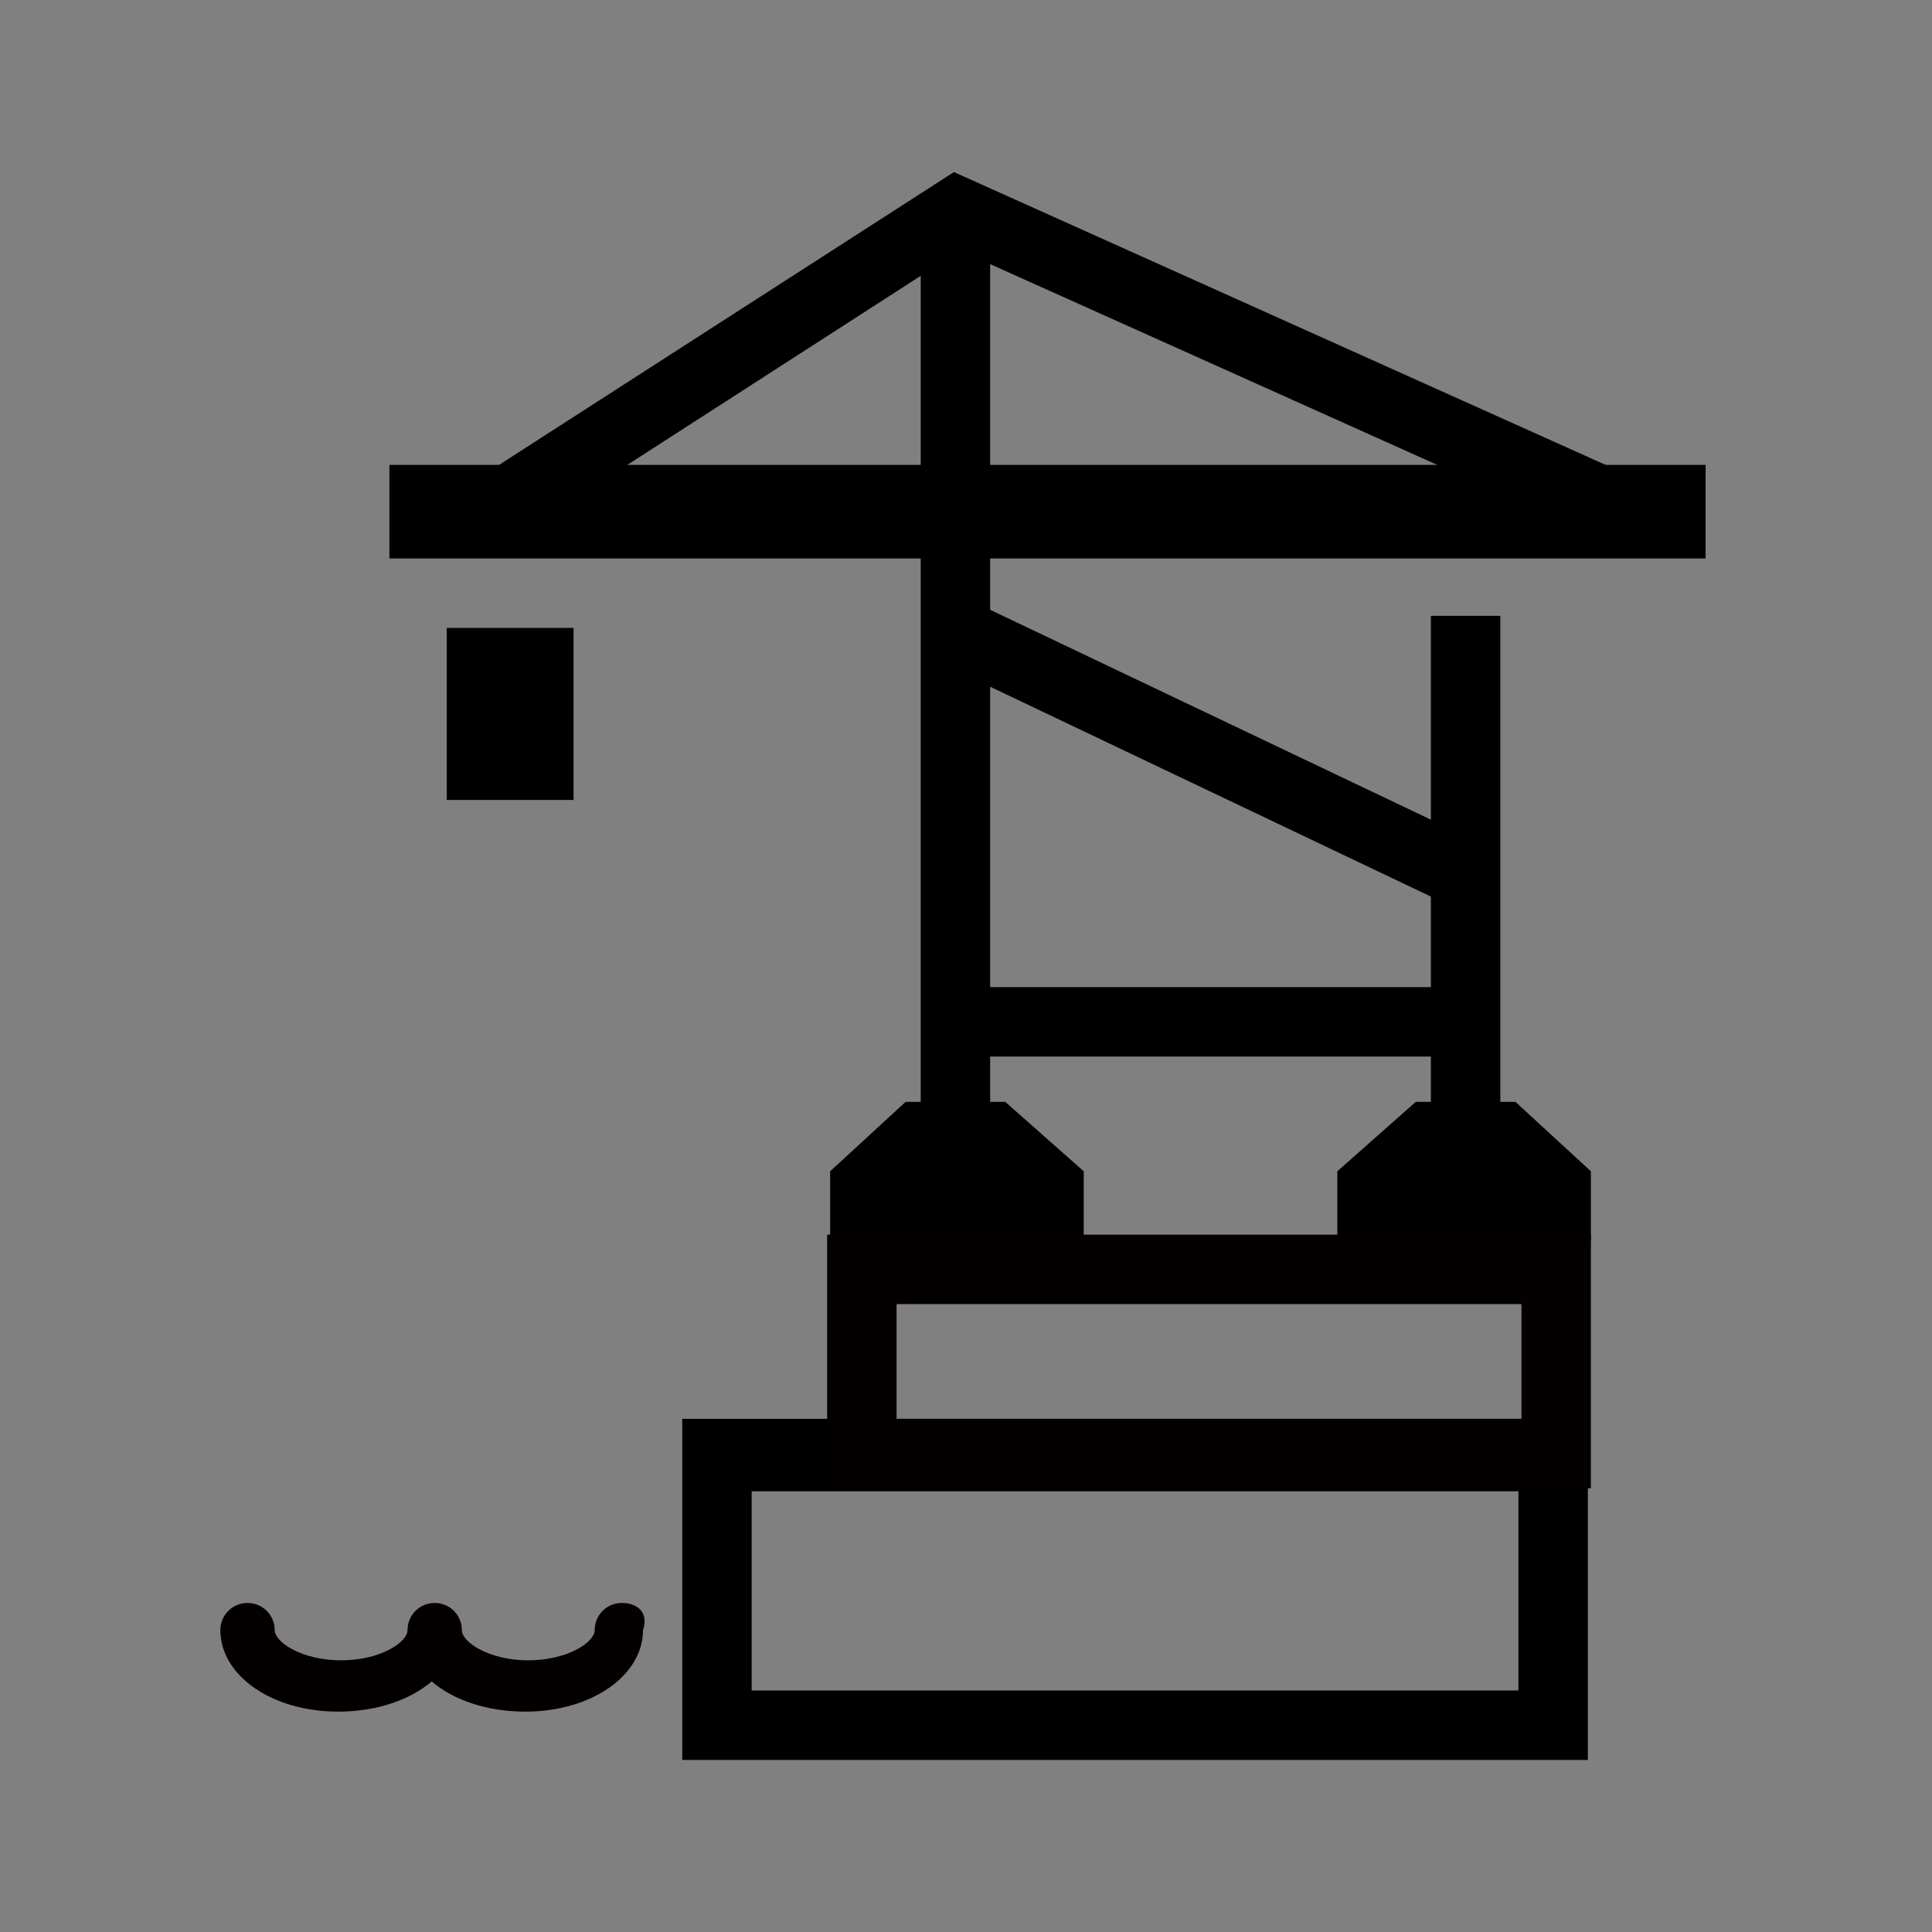 <?xml version="1.0" encoding="utf-8"?>
<!-- Generator: Adobe Illustrator 22.0.1, SVG Export Plug-In . SVG Version: 6.00 Build 0)  -->
<svg version="1.2" baseProfile="tiny" id="레이어_1"
	 xmlns="http://www.w3.org/2000/svg" xmlns:xlink="http://www.w3.org/1999/xlink" x="0px" y="0px" viewBox="0 0 64 64"
	 xml:space="preserve">
<rect x="0" y="0" width="64" height="64" fill="#808080" stroke="none"/>
<rect x="283.5" y="-113.9" fill="none" stroke="#000000" stroke-miterlimit="10" width="64" height="64"/>
<rect x="-706.5" y="56.2" fill="none" stroke="#000000" stroke-miterlimit="10" width="64" height="64"/>
<rect x="-184.5" y="56.2" fill="none" stroke="#000000" stroke-miterlimit="10" width="64" height="64"/>
<rect x="-358.5" y="56.2" fill="none" stroke="#000000" stroke-miterlimit="10" width="64" height="64"/>
<rect x="-532.5" y="56.2" fill="none" stroke="#000000" stroke-miterlimit="10" width="64" height="64"/>
<rect x="-532.5" y="207.7" fill="none" stroke="#000000" stroke-miterlimit="10" width="64" height="64"/>
<g>
	<path d="M248.6-22.6c-0.4-0.6-0.9-1.4-1.4-2.4c-0.5-1-0.7-2.1-0.7-3.4c0-1.3,0.2-2.5,0.7-3.4c0.5-1,0.9-1.8,1.4-2.4h0.9
		c-0.6,1.1-1.1,2.1-1.4,3c-0.3,0.9-0.4,1.9-0.4,2.8c0,0.9,0.1,1.8,0.4,2.8c0.3,0.9,0.7,2,1.4,3H248.6z"/>
	<path d="M254.9-31.5c0.1-0.2,0.1-0.4,0.1-0.5h-3.8v-1h5.3c0,1.3-0.5,2.5-1.4,3.7c-0.9,1.1-2.2,1.9-4,2.4l-0.7-0.8
		c0.6-0.2,1.3-0.5,2.1-0.9c0.8-0.4,1.4-0.9,1.6-1.4c-0.2,0-0.4,0.1-0.7,0.1c-0.2,0-0.5,0-0.7,0l-1.9,0v-0.9l2.4,0c0.3,0,0.5,0,0.8,0
		c0.3,0,0.5,0,0.7-0.1C254.8-31.2,254.9-31.4,254.9-31.5z M252.3-23.4v-3.2h1.2v2.2h6.6v1H252.3z M258.6-26.1v-3.6h-2.3v-1h2.3v-3
		h1.2v7.6H258.6z"/>
	<path d="M265.8-25.4c-0.3,0-0.6,0-0.9,0.1c-0.6,0-1.3,0-1.9,0c-0.6,0-1,0-1,0v-7.3h3.9v1h-2.7v2h2.5v1h-2.5v2.2l1.7,0
		c0.3,0,0.6,0,0.9-0.1c0.3,0,0.5-0.1,0.8-0.1v1C266.4-25.5,266.1-25.5,265.8-25.4z M267.5-23.7v-5.2h-1.3v-1h1.3v-3.6h1.2v9.8H267.5
		z M269.7-23.2v-10.6h1.2v10.6H269.7z"/>
	<path d="M277.8-26.2c-0.5,0.7-1.2,1.1-2.1,1.1c-0.9,0-1.6-0.4-2.1-1.1c-0.5-0.7-0.8-1.7-0.8-2.8c0-1.2,0.3-2.1,0.8-2.8
		c0.5-0.7,1.2-1.1,2.1-1.1c0.9,0,1.6,0.4,2.1,1.1c0.5,0.7,0.8,1.7,0.8,2.8C278.6-27.9,278.3-26.9,277.8-26.2z M276.9-31
		c-0.3-0.6-0.7-0.8-1.2-0.8c-0.5,0-1,0.3-1.3,0.9c-0.3,0.6-0.4,1.2-0.4,2c0,0.8,0.1,1.4,0.4,2c0.3,0.6,0.7,0.8,1.3,0.8
		c0.5,0,0.9-0.3,1.2-0.8c0.3-0.6,0.4-1.2,0.4-2C277.4-29.8,277.2-30.5,276.9-31z M280.7-23.2v-10.6h1.2v10.6H280.7z"/>
	<path d="M288.8-25.8c-0.7,0.1-1.4,0.1-2.1,0.2l-2.5,0v-7.1h1.2v6.1l1.4,0c0.6,0,1.2-0.1,1.9-0.1c0.7-0.1,1.3-0.2,1.7-0.3v1
		C290.1-26,289.5-25.9,288.8-25.8z M291.5-23.2v-6.4h-3.1v-1h3.1v-3.1h1.2v10.6H291.5z"/>
	<path d="M295.7-25.7c0.3-0.9,0.4-1.9,0.4-2.8c0-0.9-0.1-1.8-0.4-2.8c-0.3-0.9-0.7-2-1.4-3h0.9c0.4,0.6,0.9,1.4,1.4,2.4
		c0.5,1,0.7,2.1,0.7,3.4c0,1.3-0.2,2.5-0.7,3.4c-0.5,1-0.9,1.8-1.4,2.4h-0.9C295-23.7,295.4-24.7,295.7-25.7z"/>
	<path d="M303.9-25.5c-0.5,0-1,0.1-1.4,0.1c-0.7,0-1.4,0-2.2,0.1c-0.8,0-1.2,0-1.3,0v-7.3h5.1v1h-3.9v2h3.7v1h-3.7v2.2
		c0,0,0.3,0,0.8,0c0.5,0,1,0,1.6,0c0.4,0,0.9,0,1.4-0.1c0.5,0,0.9-0.1,1.2-0.1v1C304.8-25.6,304.4-25.6,303.9-25.5z M306.4-23.2
		v-5.8h-1.9v-1h1.9v-3.8h1.2v10.6H306.4z"/>
	<path d="M310-25.4v-7h5.2v7H310z M314.1-31.4h-2.9v5h2.9V-31.4z M317.4-23.2v-10.6h1.2v10.6H317.4z"/>
	<path d="M325.8-28.9c-0.7,0.1-1.4,0.1-2.2,0.2l-2.6,0v-4.6h1.2v3.6l1.4,0c0.7,0,1.4-0.1,2.1-0.1s1.3-0.2,1.7-0.2v1
		C327-29,326.5-29,325.8-28.9z M322.1-23.3V-26h6.3v-0.9h-6.3v-0.9h7.5v2.7h-6.3v0.9h6.5v0.9H322.1z M328.5-28.3v-2.9h-3.2v-1h3.2
		v-1.6h1.2v5.4H328.5z"/>
	<path d="M333.5-22.6c-0.4-0.6-0.9-1.4-1.4-2.4c-0.5-1-0.7-2.1-0.7-3.4c0-1.3,0.2-2.5,0.7-3.4c0.5-1,0.9-1.8,1.4-2.4h0.9
		c-0.6,1.1-1.1,2.1-1.4,3c-0.3,0.9-0.4,1.9-0.4,2.8c0,0.9,0.1,1.8,0.4,2.8c0.3,0.9,0.7,2,1.4,3H333.5z"/>
	<path d="M338.7-31.7v7.5h-1.1v-7.5h-2.8v-1h6.8v1H338.7z"/>
	<path d="M341.6-27c0,0.6,0.2,1.1,0.6,1.5c0.4,0.4,0.8,0.6,1.4,0.6c0.5,0,0.9-0.1,1.2-0.3c0.3-0.2,0.4-0.4,0.5-0.6h1.2
		c-0.1,0.4-0.4,0.8-0.9,1.2c-0.4,0.4-1.1,0.6-1.9,0.6c-0.9,0-1.6-0.3-2.2-0.9c-0.6-0.6-0.9-1.4-0.9-2.3c0-0.9,0.3-1.7,0.8-2.3
		c0.6-0.6,1.3-0.9,2.2-0.9c0.8,0,1.6,0.3,2.2,0.8c0.6,0.6,0.9,1.5,0.9,2.7H341.6z M345.5-27.8c0-0.6-0.2-1-0.6-1.4
		c-0.3-0.3-0.8-0.5-1.4-0.5c-0.5,0-1,0.2-1.3,0.5c-0.3,0.3-0.6,0.8-0.6,1.4H345.5z"/>
	<path d="M350.9-29.4c-0.2,0-0.4,0-0.6,0c-0.2,0-0.3,0.1-0.5,0.1c-0.4,0.2-0.6,0.4-0.8,0.8c-0.2,0.3-0.3,0.8-0.3,1.4v2.9h-1.1v-6.1
		h1.1v0.9l0.1,0c0.1-0.2,0.3-0.4,0.5-0.6c0.2-0.1,0.4-0.3,0.6-0.4c0.2-0.1,0.4-0.1,0.6-0.1c0.2,0,0.3,0,0.3,0V-29.4z"/>
	<path d="M359.1-24.2l0-3.9c0-0.5-0.1-0.9-0.2-1.1c-0.1-0.3-0.5-0.4-1-0.3c-0.4,0-0.7,0.2-1,0.5c-0.2,0.3-0.4,0.7-0.4,1.2v3.7h-1.1
		v-3.9c0-0.5-0.1-0.9-0.2-1.1c-0.1-0.3-0.5-0.4-0.9-0.3c-0.4,0-0.8,0.2-1,0.5c-0.2,0.3-0.4,0.7-0.4,1.2v3.7h-1.1v-6.2h1.1v0.7
		c0.2-0.2,0.5-0.5,0.8-0.7c0.3-0.2,0.8-0.3,1.3-0.3c0.3,0,0.5,0.1,0.8,0.3c0.2,0.2,0.4,0.4,0.6,0.8c0.2-0.2,0.4-0.4,0.8-0.7
		c0.4-0.3,0.9-0.4,1.5-0.3c0.6,0.1,1,0.3,1.2,0.8c0.2,0.4,0.3,0.9,0.3,1.4v4.2H359.1z"/>
	<path d="M361.6-31.7v-1.1h1.1v1.1H361.6z M361.6-24.2v-6.2h1.1v6.2H361.6z"/>
	<path d="M368.5-24.2v-3.7c0-0.6-0.1-1-0.4-1.2c-0.2-0.2-0.6-0.4-1.1-0.4c-0.5,0-0.9,0.2-1.3,0.5c-0.3,0.3-0.5,0.8-0.5,1.3v3.5h-1.1
		v-6.2h1.1v0.7c0.3-0.3,0.6-0.5,1-0.7c0.4-0.2,0.9-0.3,1.4-0.2c0.7,0.1,1.1,0.4,1.4,0.8c0.3,0.5,0.4,0.9,0.4,1.3v4.2H368.5z"/>
	<path d="M375.5-24.2c-0.1-0.1-0.1-0.3-0.1-0.4c0-0.2,0-0.3-0.1-0.5c-0.2,0.3-0.6,0.5-1,0.7c-0.4,0.2-0.8,0.3-1.3,0.4
		c-0.6,0-1.2-0.1-1.6-0.3c-0.5-0.2-0.7-0.7-0.8-1.2c-0.1-0.6,0-1,0.3-1.3s0.7-0.5,1.1-0.7c0.4-0.1,0.8-0.2,1.2-0.2
		c0.4,0,0.8-0.1,1.2-0.1c0.2,0,0.4-0.1,0.6-0.1c0.2-0.1,0.3-0.2,0.3-0.5c0-0.3-0.1-0.5-0.4-0.8c-0.2-0.2-0.7-0.4-1.2-0.4
		c-0.6,0-1,0.1-1.3,0.3c-0.3,0.2-0.4,0.5-0.3,0.8h-1.1c-0.1-0.7,0.2-1.2,0.7-1.5c0.6-0.4,1.2-0.5,2-0.5c0.7,0,1.3,0.2,1.9,0.5
		c0.6,0.4,0.8,0.9,0.8,1.5v3.4c0,0.3,0,0.5,0.1,0.7c0.1,0.2,0.1,0.3,0.1,0.3H375.5z M375.3-27.4c-0.1,0.1-0.2,0.1-0.3,0.2
		c-0.1,0.1-0.2,0.1-0.4,0.1c-0.2,0.1-0.6,0.1-1,0.1c-0.4,0-0.7,0.1-0.9,0.1c-0.4,0.1-0.6,0.3-0.8,0.4c-0.2,0.2-0.3,0.4-0.2,0.7
		c0,0.3,0.2,0.5,0.5,0.7c0.3,0.1,0.6,0.2,0.9,0.1c0.7,0,1.3-0.3,1.6-0.6c0.4-0.4,0.6-0.7,0.6-1V-27.4z"/>
	<path d="M377.7-24.2v-8.5h1.1v8.5H377.7z"/>
	<path d="M381.3-25.7c0.3-0.9,0.4-1.9,0.4-2.8c0-0.9-0.1-1.8-0.4-2.8c-0.3-0.9-0.7-2-1.4-3h0.9c0.4,0.6,0.9,1.4,1.4,2.4
		c0.5,1,0.7,2.1,0.7,3.4c0,1.3-0.2,2.5-0.7,3.4c-0.5,1-0.9,1.8-1.4,2.4h-0.9C380.5-23.7,381-24.7,381.3-25.7z"/>
</g>
<g>
	<path d="M115.8-31.2v-0.9h6.7v0.9H115.8z M117.1-27.9c-0.5-0.3-0.8-0.7-0.8-1.2c0-0.5,0.3-0.9,0.8-1.2c0.6-0.3,1.3-0.5,2.1-0.5
		c0.9,0,1.6,0.2,2.1,0.5c0.5,0.3,0.8,0.7,0.8,1.2c0,0.5-0.3,0.9-0.8,1.2c-0.5,0.3-1.2,0.5-2.1,0.5C118.3-27.4,117.6-27.6,117.1-27.9
		z M118.1-23.5c-0.7-0.4-1-0.9-1-1.4c0-0.6,0.3-1,1-1.4c0.7-0.4,1.7-0.5,3-0.5c1.3,0,2.3,0.2,3,0.6c0.7,0.4,1,0.8,1,1.4
		c0,0.6-0.3,1-1,1.4c-0.7,0.4-1.6,0.6-3,0.6C119.7-23,118.7-23.2,118.1-23.5z M117.4-32.8v-0.9h3.5v0.9H117.4z M120.4-29.7
		c-0.3-0.1-0.7-0.2-1.2-0.2c-0.5,0-0.9,0.1-1.2,0.2c-0.3,0.1-0.5,0.3-0.5,0.6c0,0.2,0.1,0.4,0.5,0.6c0.3,0.1,0.7,0.2,1.2,0.2
		c0.5,0,0.9-0.1,1.2-0.2c0.3-0.1,0.4-0.3,0.4-0.6C120.8-29.3,120.7-29.5,120.4-29.7z M122.9-25.7c-0.5-0.2-1.1-0.3-1.9-0.3
		c-0.8,0-1.5,0.1-1.9,0.3c-0.5,0.2-0.7,0.4-0.7,0.8c0,0.3,0.2,0.6,0.7,0.8c0.5,0.2,1.1,0.3,1.9,0.3c0.8,0,1.4-0.1,1.9-0.3
		c0.5-0.2,0.7-0.4,0.7-0.8C123.6-25.3,123.4-25.5,122.9-25.7z M124.8-30.1v3h-1.2v-6.6h1.2v2.6h1.5v1H124.8z"/>
	<path d="M127.1-27.9V-33h5.3v5.1H127.1z M128.2-23.4v-3.4h1.2v2.4h6.6v1H128.2z M131.2-32h-2.9v3.1h2.9V-32z M135.6-29.7v3.6h-1.2
		v-7.6h1.2v3h1.5v1H135.6z"/>
	<path d="M139.9-22.6c-0.4-0.6-0.9-1.4-1.4-2.4c-0.5-1-0.7-2.1-0.7-3.4c0-1.3,0.2-2.5,0.7-3.4c0.5-1,0.9-1.8,1.4-2.4h0.9
		c-0.6,1.1-1.1,2.1-1.4,3c-0.3,0.9-0.4,1.9-0.4,2.8c0,0.9,0.1,1.8,0.4,2.8c0.3,0.9,0.7,2,1.4,3H139.9z"/>
	<path d="M147.4-32c0.6,0.5,0.8,1.1,0.8,1.9c0,0.8-0.3,1.4-0.8,1.9c-0.6,0.5-1.2,0.7-2.1,0.7H143v3.3h-1.1v-8.5h3.5
		C146.2-32.7,146.9-32.5,147.4-32z M146.6-28.9c0.4-0.3,0.5-0.7,0.5-1.2c0-0.6-0.2-1-0.5-1.2c-0.4-0.2-0.8-0.3-1.2-0.3H143v3.1h2.4
		C145.8-28.6,146.2-28.7,146.6-28.9z"/>
	<path d="M153.7-29.6c0.6,0.6,0.8,1.4,0.8,2.4c0,1-0.3,1.7-0.8,2.4c-0.6,0.6-1.3,0.9-2.3,0.9c-1,0-1.7-0.3-2.3-0.9
		c-0.6-0.6-0.8-1.4-0.8-2.4c0-1,0.3-1.7,0.8-2.4c0.6-0.6,1.3-0.9,2.3-0.9C152.3-30.6,153.1-30.3,153.7-29.6z M152.8-25.5
		c0.4-0.4,0.6-1,0.6-1.8c0-0.7-0.2-1.3-0.6-1.7c-0.4-0.4-0.8-0.7-1.4-0.7c-0.6,0-1.1,0.2-1.5,0.7c-0.4,0.4-0.5,1-0.5,1.7
		c0,0.7,0.2,1.3,0.5,1.8c0.4,0.4,0.8,0.7,1.5,0.7C152-24.9,152.4-25.1,152.8-25.5z"/>
	<path d="M158.7-29.4c-0.2,0-0.4,0-0.6,0c-0.2,0-0.3,0.1-0.5,0.1c-0.4,0.2-0.6,0.4-0.8,0.8c-0.2,0.3-0.3,0.8-0.3,1.4v2.9h-1.1v-6.1
		h1.1v0.9l0.1,0c0.1-0.2,0.3-0.4,0.5-0.6c0.2-0.1,0.4-0.3,0.6-0.4c0.2-0.1,0.4-0.1,0.6-0.1c0.2,0,0.3,0,0.3,0V-29.4z"/>
	<path d="M161.3-24.2c-0.2,0-0.4-0.1-0.6-0.2c-0.2-0.1-0.3-0.2-0.4-0.4c-0.1-0.1-0.2-0.3-0.2-0.4c0-0.2-0.1-0.4-0.1-0.7v-3.5h-0.8
		v-0.9l0.8,0v-1.9h1.1v1.9l0.9,0v0.9h-0.9v3.4c0,0.1,0,0.3,0,0.4c0,0.1,0.1,0.2,0.2,0.3c0.1,0.1,0.2,0.1,0.4,0.2c0.1,0,0.3,0,0.4,0
		l0,0.9H161.3z"/>
	<path d="M164-25.7c0.3-0.9,0.4-1.9,0.4-2.8c0-0.9-0.1-1.8-0.4-2.8c-0.3-0.9-0.7-2-1.4-3h0.9c0.4,0.6,0.9,1.4,1.4,2.4
		c0.5,1,0.7,2.1,0.7,3.4c0,1.3-0.2,2.5-0.7,3.4c-0.5,1-0.9,1.8-1.4,2.4h-0.9C163.3-23.7,163.7-24.7,164-25.7z"/>
</g>
<g>
	<path d="M-715.4,142.5c-0.5-0.2-1.1-0.6-1.6-1.1c-0.6-0.5-1-1-1.2-1.5c-0.2,0.6-0.6,1.1-1.1,1.6c-0.5,0.5-1.1,0.9-1.7,1.3l-0.8-0.8
		c1.5-0.7,2.3-1.5,2.6-2.4c0.3-0.9,0.4-1.6,0.4-2.1v-0.9h1.3v0.9c0,0.5,0.2,1.1,0.5,2c0.3,0.9,1.1,1.6,2.4,2.1L-715.4,142.5z
		 M-719.6,146.7v-3.3h1.2v2.3h6.6v1H-719.6z M-713.3,144v-4.3h-2.2v-1.1h2.2v-2.3h1.2v7.6H-713.3z"/>
	<path d="M-710.2,142.2v-5.3h1.2v1.8h2.9v-1.8h1.2v5.3H-710.2z M-702.9,146.9v-2.7h-6.5v-1h7.7v3.7H-702.9z M-706.1,139.6h-2.9v1.5
		h2.9V139.6z M-701.7,139.9v2.7h-1.2v-6.3h1.2v2.6h1.5v1H-701.7z"/>
	<path d="M-697.5,147.5c-0.4-0.6-0.9-1.4-1.4-2.4c-0.5-1-0.7-2.1-0.7-3.4c0-1.3,0.2-2.5,0.7-3.4c0.5-1,0.9-1.8,1.4-2.4h0.9
		c-0.6,1.1-1.1,2.1-1.4,3c-0.3,0.9-0.4,1.9-0.4,2.8c0,0.9,0.1,1.8,0.4,2.8c0.3,0.9,0.7,2,1.4,3H-697.5z"/>
	<path d="M-691.5,145.9h-1.3l-3.4-8.5h1.2l2.9,7.2l2.9-7.2h1.1L-691.5,145.9z"/>
	<path d="M-687.9,143.1c0,0.6,0.2,1.1,0.6,1.5c0.4,0.4,0.8,0.6,1.4,0.6c0.5,0,0.9-0.1,1.2-0.3c0.3-0.2,0.4-0.4,0.5-0.6h1.2
		c-0.1,0.4-0.4,0.8-0.9,1.2c-0.4,0.4-1.1,0.6-1.9,0.6c-0.9,0-1.6-0.3-2.2-0.9c-0.6-0.6-0.9-1.4-0.9-2.3c0-0.9,0.3-1.7,0.8-2.3
		c0.6-0.6,1.3-0.9,2.2-0.9c0.8,0,1.6,0.3,2.2,0.8c0.6,0.6,0.9,1.5,0.9,2.7H-687.9z M-684,142.3c0-0.6-0.2-1-0.6-1.4
		c-0.3-0.3-0.8-0.5-1.4-0.5c-0.5,0-1,0.2-1.3,0.5c-0.3,0.3-0.6,0.8-0.6,1.4H-684z"/>
	<path d="M-677.2,143.3c0.2,0.2,0.3,0.5,0.3,0.9c0,0.6-0.3,1-0.8,1.4c-0.5,0.4-1.1,0.5-1.8,0.5c-1.1,0-1.8-0.3-2.2-0.8
		c-0.4-0.5-0.6-1-0.6-1.4h1.1c0,0.3,0.2,0.6,0.5,0.9c0.3,0.2,0.7,0.3,1.2,0.3c0.4,0,0.8-0.1,1-0.2c0.3-0.1,0.4-0.4,0.5-0.6
		c0-0.2,0-0.4-0.1-0.5c-0.1-0.1-0.3-0.3-0.5-0.4c-0.3-0.2-0.7-0.3-1.1-0.3c-0.4-0.1-0.7-0.1-1-0.2c-0.4-0.1-0.7-0.3-0.9-0.6
		c-0.2-0.3-0.4-0.6-0.3-1c0-0.5,0.3-0.9,0.7-1.2c0.4-0.4,1-0.6,1.8-0.6c0.9,0,1.5,0.2,1.9,0.7c0.4,0.5,0.6,0.9,0.6,1.3h-1.1
		c0-0.2-0.1-0.4-0.3-0.6c-0.2-0.2-0.6-0.4-1.2-0.4c-0.5,0-0.8,0.1-1,0.3c-0.2,0.2-0.3,0.4-0.3,0.6c0,0.3,0.1,0.5,0.3,0.6
		c0.2,0.1,0.4,0.2,0.6,0.3c0.3,0.1,0.6,0.1,1,0.2c0.4,0.1,0.7,0.2,1,0.3C-677.7,142.9-677.5,143-677.2,143.3z"/>
	<path d="M-671.3,143.3c0.2,0.2,0.3,0.5,0.3,0.9c0,0.6-0.3,1-0.8,1.4c-0.5,0.4-1.1,0.5-1.8,0.5c-1.1,0-1.8-0.3-2.2-0.8
		c-0.4-0.5-0.6-1-0.6-1.4h1.1c0,0.3,0.2,0.6,0.5,0.9c0.3,0.2,0.7,0.3,1.2,0.3c0.4,0,0.8-0.1,1-0.2c0.3-0.1,0.4-0.4,0.5-0.6
		c0-0.2,0-0.4-0.1-0.5c-0.1-0.1-0.3-0.3-0.5-0.4c-0.3-0.2-0.7-0.3-1.1-0.3c-0.4-0.1-0.7-0.1-1-0.2c-0.4-0.1-0.7-0.3-0.9-0.6
		c-0.2-0.3-0.4-0.6-0.3-1c0-0.5,0.3-0.9,0.7-1.2c0.4-0.4,1-0.6,1.8-0.6c0.9,0,1.5,0.2,1.9,0.7c0.4,0.5,0.6,0.9,0.6,1.3h-1.1
		c0-0.2-0.1-0.4-0.3-0.6c-0.2-0.2-0.6-0.4-1.2-0.4c-0.5,0-0.8,0.1-1,0.3c-0.2,0.2-0.3,0.4-0.3,0.6c0,0.3,0.1,0.5,0.3,0.6
		c0.2,0.1,0.4,0.2,0.6,0.3c0.3,0.1,0.6,0.1,1,0.2c0.4,0.1,0.7,0.2,1,0.3C-671.8,142.9-671.5,143-671.3,143.3z"/>
	<path d="M-669.3,143.1c0,0.6,0.2,1.1,0.6,1.5c0.4,0.4,0.8,0.6,1.4,0.6c0.5,0,0.9-0.1,1.2-0.3c0.3-0.2,0.4-0.4,0.5-0.6h1.2
		c-0.1,0.4-0.4,0.8-0.9,1.2c-0.4,0.4-1.1,0.6-1.9,0.6c-0.9,0-1.6-0.3-2.2-0.9c-0.6-0.6-0.9-1.4-0.9-2.3c0-0.9,0.3-1.7,0.8-2.3
		c0.6-0.6,1.3-0.9,2.2-0.9c0.8,0,1.6,0.3,2.2,0.8c0.6,0.6,0.9,1.5,0.9,2.7H-669.3z M-665.4,142.3c0-0.6-0.2-1-0.6-1.4
		c-0.3-0.3-0.8-0.5-1.4-0.5c-0.5,0-1,0.2-1.3,0.5c-0.3,0.3-0.6,0.8-0.6,1.4H-665.4z"/>
	<path d="M-663.3,145.9v-8.5h1.1v8.5H-663.3z"/>
	<path d="M-660.2,147.3h-1.2l4.2-11.1h1.2L-660.2,147.3z"/>
	<path d="M-649.5,142.4c0.3,0.4,0.4,0.9,0.3,1.4c-0.1,0.7-0.4,1.2-0.9,1.7c-0.5,0.5-1.3,0.7-2.4,0.7c-1.1,0-2-0.3-2.5-1
		c-0.5-0.7-0.8-1.4-0.9-2.1h1.2c0,0.7,0.3,1.2,0.7,1.6c0.4,0.4,0.9,0.6,1.6,0.6c0.6,0,1.1-0.1,1.5-0.4c0.3-0.3,0.5-0.6,0.6-1.1
		c0.1-0.3,0-0.6-0.2-0.8c-0.2-0.2-0.4-0.4-0.8-0.6c-0.4-0.2-0.8-0.3-1.2-0.3c-0.4,0-0.9-0.1-1.3-0.3c-0.6-0.2-1-0.5-1.3-0.8
		c-0.3-0.3-0.4-0.8-0.4-1.4c0-0.6,0.3-1.1,0.8-1.6c0.5-0.5,1.3-0.8,2.3-0.8c1.2,0,2,0.3,2.4,1c0.4,0.7,0.7,1.2,0.7,1.7l-1.2,0
		c0-0.5-0.2-0.9-0.5-1.2c-0.3-0.3-0.8-0.5-1.5-0.5c-0.6,0-1.1,0.2-1.4,0.5c-0.3,0.3-0.4,0.6-0.4,1c0,0.4,0.1,0.7,0.3,0.8
		c0.2,0.2,0.5,0.3,0.7,0.4c0.3,0.1,0.7,0.2,1.2,0.3c0.5,0.1,1,0.2,1.4,0.4C-650.2,141.7-649.8,142-649.5,142.4z"/>
	<path d="M-643.9,145.9v-3.7c0-0.6-0.1-1-0.4-1.2c-0.2-0.2-0.6-0.4-1.1-0.4c-0.5,0-0.9,0.2-1.3,0.5c-0.3,0.3-0.5,0.8-0.5,1.3v3.5
		h-1.1v-8.5h1.1v3c0.3-0.3,0.6-0.5,1-0.7c0.4-0.2,0.9-0.3,1.4-0.2c0.7,0.1,1.1,0.4,1.4,0.8c0.3,0.5,0.4,0.9,0.4,1.3v4.2H-643.9z"/>
	<path d="M-641.3,138.4v-1.1h1.1v1.1H-641.3z M-641.3,145.9v-6.2h1.1v6.2H-641.3z"/>
	<path d="M-633.4,140.4c0.6,0.6,0.8,1.4,0.8,2.4c0,1-0.3,1.8-0.8,2.4c-0.6,0.6-1.3,0.9-2.1,0.9c-0.4,0-0.8-0.1-1.1-0.2
		c-0.4-0.2-0.7-0.4-1-0.7v2.4h-1.1v-7.9h1.1v0.6c0.3-0.3,0.6-0.5,1-0.6c0.4-0.2,0.7-0.2,1.1-0.2C-634.7,139.5-634,139.8-633.4,140.4
		z M-634.3,144.6c0.4-0.4,0.5-1,0.5-1.8c0-0.8-0.2-1.3-0.5-1.7c-0.4-0.4-0.8-0.6-1.5-0.6c-0.6,0-1.1,0.2-1.5,0.6
		c-0.3,0.4-0.5,1-0.5,1.7c0,0.8,0.2,1.3,0.5,1.8c0.3,0.4,0.8,0.6,1.5,0.6C-635.1,145.2-634.6,145-634.3,144.6z"/>
	<path d="M-630.6,144.4c0.3-0.9,0.4-1.9,0.4-2.8c0-0.9-0.1-1.8-0.4-2.8c-0.3-0.9-0.7-2-1.4-3h0.9c0.4,0.6,0.9,1.4,1.4,2.4
		c0.5,1,0.7,2.1,0.7,3.4c0,1.3-0.2,2.5-0.7,3.4c-0.5,1-0.9,1.8-1.4,2.4h-0.9C-631.4,146.4-630.9,145.4-630.6,144.4z"/>
</g>
<g>
	<path d="M-198.6,142.5c-0.5-0.2-1.1-0.6-1.6-1.1c-0.6-0.5-1-1-1.2-1.5c-0.2,0.6-0.6,1.1-1.1,1.6c-0.5,0.5-1.1,0.9-1.7,1.3l-0.8-0.8
		c1.5-0.7,2.3-1.5,2.6-2.4c0.3-0.9,0.4-1.6,0.4-2.1v-0.9h1.3v0.9c0,0.5,0.2,1.1,0.5,2c0.3,0.9,1.1,1.6,2.4,2.1L-198.6,142.5z
		 M-202.8,146.7v-3.3h1.2v2.3h6.6v1H-202.8z M-196.5,144v-4.3h-2.2v-1.1h2.2v-2.3h1.2v7.6H-196.5z"/>
	<path d="M-193.3,142.2v-5.3h1.2v1.8h2.9v-1.8h1.2v5.3H-193.3z M-186,146.9v-2.7h-6.5v-1h7.7v3.7H-186z M-189.3,139.6h-2.9v1.5h2.9
		V139.6z M-184.8,139.9v2.7h-1.2v-6.3h1.2v2.6h1.5v1H-184.8z"/>
	<path d="M-172.4,146.4v-5h-1.3v3.2h-4.2v-7.2h1.2v2.5h1.8v-2.5h1.2v2.9h1.3v-3.8h1.2v9.8H-172.4z M-174.9,141h-1.8v2.6h1.8V141z
		 M-170.1,146.9v-10.6h1.2v10.6H-170.1z"/>
	<path d="M-162.1,143.9c-0.5,0.7-1.2,1.1-2.1,1.1c-0.9,0-1.6-0.4-2.1-1.1c-0.5-0.7-0.8-1.7-0.8-2.8c0-1.2,0.3-2.1,0.8-2.8
		c0.5-0.7,1.2-1.1,2.1-1.1c0.9,0,1.6,0.4,2.1,1.1c0.5,0.7,0.8,1.7,0.8,2.8C-161.3,142.2-161.6,143.2-162.1,143.9z M-162.9,139
		c-0.3-0.6-0.7-0.8-1.2-0.8c-0.5,0-1,0.3-1.3,0.9c-0.3,0.6-0.4,1.2-0.4,2c0,0.8,0.1,1.4,0.4,2c0.3,0.6,0.7,0.8,1.3,0.8
		c0.5,0,0.9-0.3,1.2-0.8s0.4-1.2,0.4-2C-162.5,140.3-162.6,139.6-162.9,139z M-159.2,146.9v-10.6h1.2v10.6H-159.2z"/>
	<path d="M-154.4,147.5c-0.4-0.6-0.9-1.4-1.4-2.4c-0.5-1-0.7-2.1-0.7-3.4c0-1.3,0.2-2.5,0.7-3.4c0.5-1,0.9-1.8,1.4-2.4h0.9
		c-0.6,1.1-1.1,2.1-1.4,3c-0.3,0.9-0.4,1.9-0.4,2.8c0,0.9,0.1,1.8,0.4,2.8c0.3,0.9,0.7,2,1.4,3H-154.4z"/>
	<path d="M-146.5,142.4c0.3,0.4,0.4,0.9,0.3,1.4c-0.1,0.7-0.4,1.2-0.9,1.7c-0.5,0.5-1.3,0.7-2.4,0.7c-1.1,0-2-0.3-2.5-1
		c-0.5-0.7-0.8-1.4-0.9-2.1h1.2c0,0.7,0.3,1.2,0.7,1.6c0.4,0.4,0.9,0.6,1.6,0.6c0.6,0,1.1-0.1,1.5-0.4c0.3-0.3,0.5-0.6,0.6-1.1
		c0.1-0.3,0-0.6-0.2-0.8c-0.2-0.2-0.4-0.4-0.8-0.6c-0.4-0.2-0.8-0.3-1.2-0.3c-0.4,0-0.9-0.1-1.3-0.3c-0.6-0.2-1-0.5-1.3-0.8
		c-0.3-0.3-0.4-0.8-0.4-1.4c0-0.6,0.3-1.1,0.8-1.6c0.5-0.5,1.3-0.8,2.3-0.8c1.2,0,2,0.3,2.4,1c0.4,0.7,0.7,1.2,0.7,1.7l-1.2,0
		c0-0.5-0.2-0.9-0.5-1.2c-0.3-0.3-0.8-0.5-1.5-0.5c-0.6,0-1.1,0.2-1.4,0.5c-0.3,0.3-0.4,0.6-0.4,1c0,0.4,0.1,0.7,0.3,0.8
		c0.2,0.2,0.5,0.3,0.7,0.4c0.3,0.1,0.7,0.2,1.2,0.3c0.5,0.1,1,0.2,1.4,0.4C-147.2,141.7-146.8,142-146.5,142.4z"/>
	<path d="M-140.9,145.9v-3.7c0-0.6-0.1-1-0.4-1.2c-0.2-0.2-0.6-0.4-1.1-0.4c-0.5,0-0.9,0.2-1.3,0.5c-0.3,0.3-0.5,0.8-0.5,1.3v3.5
		h-1.1v-8.5h1.1v3c0.3-0.3,0.6-0.5,1-0.7c0.4-0.2,0.9-0.3,1.4-0.2c0.7,0.1,1.1,0.4,1.4,0.8c0.3,0.5,0.4,0.9,0.4,1.3v4.2H-140.9z"/>
	<path d="M-138.3,138.4v-1.1h1.1v1.1H-138.3z M-138.3,145.9v-6.2h1.1v6.2H-138.3z"/>
	<path d="M-130.4,140.4c0.6,0.6,0.8,1.4,0.8,2.4c0,1-0.3,1.8-0.8,2.4c-0.6,0.6-1.3,0.9-2.1,0.9c-0.4,0-0.8-0.1-1.1-0.2
		c-0.4-0.2-0.7-0.4-1-0.7v2.4h-1.1v-7.9h1.1v0.6c0.3-0.3,0.6-0.5,1-0.6c0.4-0.2,0.7-0.2,1.1-0.2C-131.7,139.5-131,139.8-130.4,140.4
		z M-131.3,144.6c0.4-0.4,0.5-1,0.5-1.8c0-0.8-0.2-1.3-0.5-1.7c-0.4-0.4-0.8-0.6-1.5-0.6c-0.6,0-1.1,0.2-1.5,0.6
		c-0.3,0.4-0.5,1-0.5,1.7c0,0.8,0.2,1.3,0.5,1.8c0.3,0.4,0.8,0.6,1.5,0.6C-132.1,145.2-131.6,145-131.3,144.6z"/>
	<path d="M-119,140.4c0.6,0.6,0.8,1.4,0.8,2.4c0,1-0.3,1.8-0.8,2.4c-0.6,0.6-1.3,0.9-2.1,0.9c-0.4,0-0.8-0.1-1.1-0.2
		c-0.4-0.2-0.7-0.4-1-0.7v0.7h-1.1v-8.5h1.1v3c0.3-0.3,0.6-0.5,1-0.6c0.4-0.2,0.7-0.2,1.1-0.2C-120.3,139.5-119.6,139.8-119,140.4z
		 M-119.9,144.5c0.4-0.4,0.5-1,0.5-1.7s-0.2-1.3-0.5-1.7c-0.4-0.4-0.8-0.6-1.5-0.6c-0.6,0-1.1,0.2-1.5,0.6c-0.3,0.4-0.5,1-0.5,1.7
		c0,0.8,0.2,1.3,0.5,1.7c0.3,0.4,0.8,0.6,1.5,0.6C-120.7,145.2-120.2,145-119.9,144.5z"/>
	<path d="M-112.8,145.9c-0.1-0.1-0.1-0.3-0.1-0.4c0-0.2,0-0.3-0.1-0.5c-0.2,0.3-0.6,0.5-1,0.7c-0.4,0.2-0.8,0.3-1.3,0.4
		c-0.6,0-1.2-0.1-1.6-0.3c-0.5-0.2-0.7-0.7-0.8-1.2c-0.1-0.6,0-1,0.3-1.3c0.3-0.3,0.7-0.5,1.1-0.7c0.4-0.1,0.8-0.2,1.2-0.2
		c0.4,0,0.8-0.1,1.2-0.1c0.2,0,0.4-0.1,0.6-0.1c0.2-0.1,0.3-0.2,0.3-0.5c0-0.3-0.1-0.5-0.4-0.8c-0.2-0.2-0.7-0.4-1.2-0.4
		c-0.6,0-1,0.1-1.3,0.3c-0.3,0.2-0.4,0.5-0.3,0.8h-1.1c-0.1-0.7,0.2-1.2,0.7-1.5c0.6-0.4,1.2-0.5,2-0.5c0.7,0,1.3,0.2,1.9,0.5
		c0.6,0.4,0.8,0.9,0.8,1.5v3.4c0,0.3,0,0.5,0.1,0.7c0.1,0.2,0.1,0.3,0.1,0.3H-112.8z M-113,142.7c-0.1,0.1-0.2,0.1-0.3,0.2
		c-0.1,0.1-0.2,0.1-0.4,0.1c-0.2,0.1-0.6,0.1-1,0.1c-0.4,0-0.7,0.1-0.9,0.1c-0.4,0.1-0.6,0.3-0.8,0.4c-0.2,0.2-0.3,0.4-0.2,0.7
		c0,0.3,0.2,0.5,0.5,0.7c0.3,0.1,0.6,0.2,0.9,0.1c0.7,0,1.3-0.3,1.6-0.6c0.4-0.4,0.6-0.7,0.6-1V142.7z"/>
	<path d="M-108,146.6c-0.1,0.2-0.2,0.4-0.3,0.5c-0.1,0.1-0.3,0.3-0.4,0.4c-0.2,0.1-0.4,0.2-0.5,0.2c-0.2,0-0.4,0-0.5,0h-0.4v-0.9
		h0.6c0.2,0,0.3-0.1,0.4-0.2c0.1-0.1,0.2-0.2,0.3-0.3l0.3-0.6l-2.5-5.9l1.1,0l1.9,4.5l1.9-4.5h1.1L-108,146.6z"/>
	<path d="M-103.4,144.4c0.3-0.9,0.4-1.9,0.4-2.8c0-0.9-0.1-1.8-0.4-2.8c-0.3-0.9-0.7-2-1.4-3h0.9c0.4,0.6,0.9,1.4,1.4,2.4
		c0.5,1,0.7,2.1,0.7,3.4c0,1.3-0.2,2.5-0.7,3.4c-0.5,1-0.9,1.8-1.4,2.4h-0.9C-104.1,146.4-103.7,145.4-103.4,144.4z"/>
</g>
<g>
	<path d="M-380.9,142.5c-0.5-0.2-1.1-0.6-1.6-1.1c-0.6-0.5-1-1-1.2-1.5c-0.2,0.6-0.6,1.1-1.1,1.6c-0.5,0.5-1.1,0.9-1.7,1.3l-0.8-0.8
		c1.5-0.7,2.3-1.5,2.6-2.4c0.3-0.9,0.4-1.6,0.4-2.1v-0.9h1.3v0.9c0,0.5,0.2,1.1,0.5,2c0.3,0.9,1.1,1.6,2.4,2.1L-380.9,142.5z
		 M-385.1,146.7v-3.3h1.2v2.3h6.6v1H-385.1z M-378.8,144v-4.3h-2.2v-1.1h2.2v-2.3h1.2v7.6H-378.8z"/>
	<path d="M-375.7,142.2v-5.3h1.2v1.8h2.9v-1.8h1.2v5.3H-375.7z M-368.4,146.9v-2.7h-6.5v-1h7.7v3.7H-368.4z M-371.6,139.6h-2.9v1.5
		h2.9V139.6z M-367.2,139.9v2.7h-1.2v-6.3h1.2v2.6h1.5v1H-367.2z"/>
	<path d="M-361.1,142.7v-0.9h4.6v-0.6c-0.9,0-1.6-0.2-2.2-0.4c-0.6-0.2-0.9-0.5-0.9-0.8c0-0.4,0.4-0.7,1.1-0.9
		c0.7-0.2,1.6-0.3,2.7-0.3c1.1,0,2,0.1,2.7,0.3c0.7,0.2,1.1,0.5,1.1,0.9c0,0.3-0.3,0.6-0.9,0.8c-0.6,0.2-1.3,0.3-2.2,0.4v0.6h4.6
		v0.9H-361.1z M-360.3,138.4v-0.8h8.9v0.8H-360.3z M-359.7,146.8v-2.2h6.5V144h-6.6v-0.8h7.8v2.2h-6.5v0.6h6.8v0.8H-359.7z
		 M-357.4,140.3c0.5,0.1,1,0.1,1.6,0.1s1.1,0,1.6-0.1c0.5,0,0.7-0.2,0.7-0.3c0-0.2-0.2-0.3-0.7-0.3c-0.5-0.1-1-0.1-1.6-0.1
		s-1.1,0-1.6,0.1c-0.5,0.1-0.7,0.2-0.7,0.3C-358.1,140.1-357.9,140.2-357.4,140.3z M-358.1,137.1v-0.8h4.5v0.8H-358.1z"/>
	<path d="M-350.1,145.4v-1h10.6v1H-350.1z M-348.6,142.4v-5h7.8v1h-6.6v3h6.6v1H-348.6z"/>
	<path d="M-336.7,147.5c-0.4-0.6-0.9-1.4-1.4-2.4c-0.5-1-0.7-2.1-0.7-3.4c0-1.3,0.2-2.5,0.7-3.4c0.5-1,0.9-1.8,1.4-2.4h0.9
		c-0.6,1.1-1.1,2.1-1.4,3c-0.3,0.9-0.4,1.9-0.4,2.8c0,0.9,0.1,1.8,0.4,2.8c0.3,0.9,0.7,2,1.4,3H-336.7z"/>
	<path d="M-330.8,145.9h-1.3l-3.4-8.5h1.2l2.9,7.2l2.9-7.2h1.1L-330.8,145.9z"/>
	<path d="M-327.1,143.1c0,0.6,0.2,1.1,0.6,1.5c0.4,0.4,0.8,0.6,1.4,0.6c0.5,0,0.9-0.1,1.2-0.3c0.3-0.2,0.4-0.4,0.5-0.6h1.2
		c-0.1,0.4-0.4,0.8-0.9,1.2c-0.4,0.4-1.1,0.6-1.9,0.6c-0.9,0-1.6-0.3-2.2-0.9c-0.6-0.6-0.9-1.4-0.9-2.3c0-0.9,0.3-1.7,0.8-2.3
		c0.6-0.6,1.3-0.9,2.2-0.9c0.8,0,1.6,0.3,2.2,0.8c0.6,0.6,0.9,1.5,0.9,2.7H-327.1z M-323.2,142.3c0-0.6-0.2-1-0.6-1.4
		c-0.3-0.3-0.8-0.5-1.4-0.5c-0.5,0-1,0.2-1.3,0.5c-0.3,0.3-0.6,0.8-0.6,1.4H-323.2z"/>
	<path d="M-316.5,143.3c0.2,0.2,0.3,0.5,0.3,0.9c0,0.6-0.3,1-0.8,1.4c-0.5,0.4-1.1,0.5-1.8,0.5c-1.1,0-1.8-0.3-2.2-0.8
		c-0.4-0.5-0.6-1-0.6-1.4h1.1c0,0.3,0.2,0.6,0.5,0.9c0.3,0.2,0.7,0.3,1.2,0.3c0.4,0,0.8-0.1,1-0.2c0.3-0.1,0.4-0.4,0.5-0.6
		c0-0.2,0-0.4-0.1-0.5c-0.1-0.1-0.3-0.3-0.5-0.4c-0.3-0.2-0.7-0.3-1.1-0.3c-0.4-0.1-0.7-0.1-1-0.2c-0.4-0.1-0.7-0.3-0.9-0.6
		c-0.2-0.3-0.4-0.6-0.3-1c0-0.5,0.3-0.9,0.7-1.2c0.4-0.4,1-0.6,1.8-0.6c0.9,0,1.5,0.2,1.9,0.7c0.4,0.5,0.6,0.9,0.6,1.3h-1.1
		c0-0.2-0.1-0.4-0.3-0.6c-0.2-0.2-0.6-0.4-1.2-0.4c-0.5,0-0.8,0.1-1,0.3c-0.2,0.2-0.3,0.4-0.3,0.6c0,0.3,0.1,0.5,0.3,0.6
		c0.2,0.1,0.4,0.2,0.6,0.3c0.3,0.1,0.6,0.1,1,0.2c0.4,0.1,0.7,0.2,1,0.3C-317,142.9-316.7,143-316.5,143.3z"/>
	<path d="M-310.5,143.3c0.2,0.2,0.3,0.5,0.3,0.9c0,0.6-0.3,1-0.8,1.4c-0.5,0.4-1.1,0.5-1.8,0.5c-1.1,0-1.8-0.3-2.2-0.8
		c-0.4-0.5-0.6-1-0.6-1.4h1.1c0,0.3,0.2,0.6,0.5,0.9c0.3,0.2,0.7,0.3,1.2,0.3c0.4,0,0.8-0.1,1-0.2c0.3-0.1,0.4-0.4,0.5-0.6
		c0-0.2,0-0.4-0.1-0.5c-0.1-0.1-0.3-0.3-0.5-0.4c-0.3-0.2-0.7-0.3-1.1-0.3c-0.4-0.1-0.7-0.1-1-0.2c-0.4-0.1-0.7-0.3-0.9-0.6
		c-0.2-0.3-0.4-0.6-0.3-1c0-0.5,0.3-0.9,0.7-1.2c0.4-0.4,1-0.6,1.8-0.6c0.9,0,1.5,0.2,1.9,0.7c0.4,0.5,0.6,0.9,0.6,1.3h-1.1
		c0-0.2-0.1-0.4-0.3-0.6c-0.2-0.2-0.6-0.4-1.2-0.4c-0.5,0-0.8,0.1-1,0.3c-0.2,0.2-0.3,0.4-0.3,0.6c0,0.3,0.1,0.5,0.3,0.6
		c0.2,0.1,0.4,0.2,0.6,0.3c0.3,0.1,0.6,0.1,1,0.2c0.4,0.1,0.7,0.2,1,0.3C-311,142.9-310.7,143-310.5,143.3z"/>
	<path d="M-308.5,143.1c0,0.6,0.2,1.1,0.6,1.5c0.4,0.4,0.8,0.6,1.4,0.6c0.5,0,0.9-0.1,1.2-0.3c0.3-0.2,0.4-0.4,0.5-0.6h1.2
		c-0.1,0.4-0.4,0.8-0.9,1.2c-0.4,0.4-1.1,0.6-1.9,0.6c-0.9,0-1.6-0.3-2.2-0.9c-0.6-0.6-0.9-1.4-0.9-2.3c0-0.9,0.3-1.7,0.8-2.3
		c0.6-0.6,1.3-0.9,2.2-0.9c0.8,0,1.6,0.3,2.2,0.8c0.6,0.6,0.9,1.5,0.9,2.7H-308.5z M-304.7,142.3c0-0.6-0.2-1-0.6-1.4
		c-0.3-0.3-0.8-0.5-1.4-0.5c-0.5,0-1,0.2-1.3,0.5c-0.3,0.3-0.6,0.8-0.6,1.4H-304.7z"/>
	<path d="M-302.5,145.9v-8.5h1.1v8.5H-302.5z"/>
	<path d="M-299.5,147.3h-1.2l4.2-11.1h1.2L-299.5,147.3z"/>
	<path d="M-289.1,145.9v-3.9h-4.4v3.9h-1.1v-8.5h1.1v3.5h4.4v-3.5h1.1v8.5H-289.1z"/>
	<path d="M-281.6,140.4c0.6,0.6,0.8,1.4,0.8,2.4c0,1-0.3,1.7-0.8,2.4c-0.6,0.6-1.3,0.9-2.3,0.9c-1,0-1.7-0.3-2.3-0.9
		c-0.6-0.6-0.8-1.4-0.8-2.4c0-1,0.3-1.7,0.8-2.4c0.6-0.6,1.3-0.9,2.3-0.9C-283,139.5-282.2,139.8-281.6,140.4z M-282.5,144.6
		c0.4-0.4,0.6-1,0.6-1.8c0-0.7-0.2-1.3-0.6-1.7c-0.4-0.4-0.8-0.7-1.4-0.7c-0.6,0-1.1,0.2-1.5,0.7c-0.4,0.4-0.5,1-0.5,1.7
		c0,0.7,0.2,1.3,0.5,1.8c0.4,0.4,0.8,0.7,1.5,0.7C-283.3,145.2-282.9,145-282.5,144.6z"/>
	<path d="M-279.9,145.9v-8.5h1.1v8.5H-279.9z"/>
	<path d="M-272.6,145.9v-0.7c-0.3,0.3-0.6,0.5-0.9,0.7c-0.4,0.2-0.7,0.2-1.1,0.2c-0.9,0-1.6-0.3-2.2-0.9c-0.5-0.6-0.8-1.4-0.8-2.4
		c0-1,0.3-1.8,0.8-2.4c0.5-0.6,1.3-0.9,2.2-0.9c0.4,0,0.8,0.1,1.1,0.2c0.4,0.2,0.7,0.4,0.9,0.7v-3h1.1v8.5H-272.6z M-273.1,144.5
		c0.3-0.4,0.5-1,0.5-1.7c0-0.7-0.2-1.3-0.5-1.7c-0.3-0.4-0.8-0.6-1.4-0.6c-0.6,0-1.1,0.2-1.4,0.6c-0.3,0.4-0.5,1-0.5,1.6
		c0,0.7,0.2,1.2,0.5,1.7c0.3,0.4,0.8,0.6,1.4,0.6C-273.9,145.1-273.5,144.9-273.1,144.5z"/>
	<path d="M-269.1,144.4c0.3-0.9,0.4-1.9,0.4-2.8c0-0.9-0.1-1.8-0.4-2.8c-0.3-0.9-0.7-2-1.4-3h0.9c0.4,0.6,0.9,1.4,1.4,2.4
		c0.5,1,0.7,2.1,0.7,3.4c0,1.3-0.2,2.5-0.7,3.4c-0.5,1-0.9,1.8-1.4,2.4h-0.9C-269.8,146.4-269.4,145.4-269.1,144.4z"/>
</g>
<g>
	<path d="M-556.6,142.5c-0.5-0.2-1.1-0.6-1.6-1.1c-0.6-0.5-1-1-1.2-1.5c-0.2,0.6-0.6,1.1-1.1,1.6c-0.5,0.5-1.1,0.9-1.7,1.3l-0.8-0.8
		c1.5-0.7,2.3-1.5,2.6-2.4c0.3-0.9,0.4-1.6,0.4-2.1v-0.9h1.3v0.9c0,0.5,0.2,1.1,0.5,2c0.3,0.9,1.1,1.6,2.4,2.1L-556.6,142.5z
		 M-560.8,146.7v-3.3h1.2v2.3h6.6v1H-560.8z M-554.5,144v-4.3h-2.2v-1.1h2.2v-2.3h1.2v7.6H-554.5z"/>
	<path d="M-551.4,142.2v-5.3h1.2v1.8h2.9v-1.8h1.2v5.3H-551.4z M-544.1,146.9v-2.7h-6.5v-1h7.7v3.7H-544.1z M-547.3,139.6h-2.9v1.5
		h2.9V139.6z M-542.9,139.9v2.7h-1.2v-6.3h1.2v2.6h1.5v1H-542.9z"/>
	<path d="M-532.2,144.5c-0.4,0-0.9,0.1-1.6,0.1l-2.1,0v-6.9h3.8v1h-2.6v4.8l1.4,0c0.4,0,0.7,0,1.1-0.1c0.4,0,0.6-0.1,0.8-0.1v1
		C-531.5,144.4-531.8,144.5-532.2,144.5z M-530.5,146.4v-5h-2v-1.1h2v-3.7h1.2v9.8H-530.5z M-528.2,146.9v-10.6h1.2v10.6H-528.2z"/>
	<path d="M-525.7,145.3v-1h7.1c0.1-0.3,0.1-0.7,0.2-1.2c0.1-0.5,0.2-1,0.3-1.6c-0.3,0-0.7,0.1-1.1,0.1c-0.4,0-0.8,0-1.2,0.1
		c-0.7,0-1.5,0-2.5,0c-1,0-1.6,0-1.7,0v-1c0.1,0,0.7,0,1.8,0c1.1,0,1.9,0,2.5,0c0.4,0,0.9-0.1,1.3-0.1c0.4,0,0.8-0.1,1.2-0.1
		c0.1-0.5,0.1-0.9,0.1-1.1c0-0.3,0.1-0.5,0.1-0.8h-6.7v-1h8c0,0.5-0.1,1.5-0.3,3.1c-0.2,1.6-0.4,2.8-0.6,3.6h2.2v1H-525.7z"/>
	<path d="M-512.4,147.5c-0.4-0.6-0.9-1.4-1.4-2.4c-0.5-1-0.7-2.1-0.7-3.4c0-1.3,0.2-2.5,0.7-3.4c0.5-1,0.9-1.8,1.4-2.4h0.9
		c-0.6,1.1-1.1,2.1-1.4,3c-0.3,0.9-0.4,1.9-0.4,2.8c0,0.9,0.1,1.8,0.4,2.8c0.3,0.9,0.7,2,1.4,3H-512.4z"/>
	<path d="M-506.4,145.9h-1.3l-3.4-8.5h1.2l2.9,7.2l2.9-7.2h1.1L-506.4,145.9z"/>
	<path d="M-502.8,143.1c0,0.6,0.2,1.1,0.6,1.5c0.4,0.4,0.8,0.6,1.4,0.6c0.5,0,0.9-0.1,1.2-0.3c0.3-0.2,0.4-0.4,0.5-0.6h1.2
		c-0.1,0.4-0.4,0.8-0.9,1.2c-0.4,0.4-1.1,0.6-1.9,0.6c-0.9,0-1.6-0.3-2.2-0.9c-0.6-0.6-0.9-1.4-0.9-2.3c0-0.9,0.3-1.7,0.8-2.3
		c0.6-0.6,1.3-0.9,2.2-0.9c0.8,0,1.6,0.3,2.2,0.8c0.6,0.6,0.9,1.5,0.9,2.7H-502.8z M-498.9,142.3c0-0.6-0.2-1-0.6-1.4
		c-0.3-0.3-0.8-0.5-1.4-0.5c-0.5,0-1,0.2-1.3,0.5c-0.3,0.3-0.6,0.8-0.6,1.4H-498.9z"/>
	<path d="M-492.1,143.3c0.2,0.2,0.3,0.5,0.3,0.9c0,0.6-0.3,1-0.8,1.4c-0.5,0.4-1.1,0.5-1.8,0.5c-1.1,0-1.8-0.3-2.2-0.8
		c-0.4-0.5-0.6-1-0.6-1.4h1.1c0,0.3,0.2,0.6,0.5,0.9c0.3,0.2,0.7,0.3,1.2,0.3c0.4,0,0.8-0.1,1-0.2c0.3-0.1,0.4-0.4,0.5-0.6
		c0-0.2,0-0.4-0.1-0.5c-0.1-0.1-0.3-0.3-0.5-0.4c-0.3-0.2-0.7-0.3-1.1-0.3c-0.4-0.1-0.7-0.1-1-0.2c-0.4-0.1-0.7-0.3-0.9-0.6
		c-0.2-0.3-0.4-0.6-0.3-1c0-0.5,0.3-0.9,0.7-1.2c0.4-0.4,1-0.6,1.8-0.6c0.9,0,1.5,0.2,1.9,0.7c0.4,0.5,0.6,0.9,0.6,1.3h-1.1
		c0-0.2-0.1-0.4-0.3-0.6c-0.2-0.2-0.6-0.4-1.2-0.4c-0.5,0-0.8,0.1-1,0.3c-0.2,0.2-0.3,0.4-0.3,0.6c0,0.3,0.1,0.5,0.3,0.6
		c0.2,0.1,0.4,0.2,0.6,0.3c0.3,0.1,0.6,0.1,1,0.2c0.4,0.1,0.7,0.2,1,0.3C-492.7,142.9-492.4,143-492.1,143.3z"/>
	<path d="M-486.2,143.3c0.2,0.2,0.3,0.5,0.3,0.9c0,0.6-0.3,1-0.8,1.4c-0.5,0.4-1.1,0.5-1.8,0.5c-1.1,0-1.8-0.3-2.2-0.8
		c-0.4-0.5-0.6-1-0.6-1.4h1.1c0,0.3,0.2,0.6,0.5,0.9c0.3,0.2,0.7,0.3,1.2,0.3c0.4,0,0.8-0.1,1-0.2c0.3-0.1,0.4-0.4,0.5-0.6
		c0-0.2,0-0.4-0.1-0.5c-0.1-0.1-0.3-0.3-0.5-0.4c-0.3-0.2-0.7-0.3-1.1-0.3c-0.4-0.1-0.7-0.1-1-0.2c-0.4-0.1-0.7-0.3-0.9-0.6
		c-0.2-0.3-0.4-0.6-0.3-1c0-0.5,0.3-0.9,0.7-1.2c0.4-0.4,1-0.6,1.8-0.6c0.9,0,1.5,0.2,1.9,0.7c0.4,0.5,0.6,0.9,0.6,1.3h-1.1
		c0-0.2-0.1-0.4-0.3-0.6c-0.2-0.2-0.6-0.4-1.2-0.4c-0.5,0-0.8,0.1-1,0.3c-0.2,0.2-0.3,0.4-0.3,0.6c0,0.3,0.1,0.5,0.3,0.6
		c0.2,0.1,0.4,0.2,0.6,0.3c0.3,0.1,0.6,0.1,1,0.2c0.4,0.1,0.7,0.2,1,0.3C-486.7,142.9-486.4,143-486.2,143.3z"/>
	<path d="M-484.2,143.1c0,0.6,0.2,1.1,0.6,1.5c0.4,0.4,0.8,0.6,1.4,0.6c0.5,0,0.9-0.1,1.2-0.3c0.3-0.2,0.4-0.4,0.5-0.6h1.2
		c-0.1,0.4-0.4,0.8-0.9,1.2c-0.4,0.4-1.1,0.6-1.9,0.6c-0.9,0-1.6-0.3-2.2-0.9c-0.6-0.6-0.9-1.4-0.9-2.3c0-0.9,0.3-1.7,0.8-2.3
		c0.6-0.6,1.3-0.9,2.2-0.9c0.8,0,1.6,0.3,2.2,0.8c0.6,0.6,0.9,1.5,0.9,2.7H-484.2z M-480.3,142.3c0-0.6-0.2-1-0.6-1.4
		c-0.3-0.3-0.8-0.5-1.4-0.5c-0.5,0-1,0.2-1.3,0.5c-0.3,0.3-0.6,0.8-0.6,1.4H-480.3z"/>
	<path d="M-478.2,145.9v-8.5h1.1v8.5H-478.2z"/>
	<path d="M-475.2,147.3h-1.2l4.2-11.1h1.2L-475.2,147.3z"/>
	<path d="M-464.5,138.6c0.7,0.8,1.1,1.8,1.1,3c0,1.2-0.4,2.3-1.1,3.1s-1.7,1.2-2.9,1.2h-2.9v-8.5h2.9
		C-466.2,137.4-465.2,137.8-464.5,138.6z M-465.4,144c0.5-0.6,0.7-1.4,0.7-2.3c0-0.9-0.2-1.7-0.7-2.3c-0.5-0.6-1.2-0.9-2.2-0.9h-1.5
		v6.5h1.5C-466.6,144.9-465.9,144.6-465.4,144z"/>
	<path d="M-461.5,143.1c0,0.6,0.2,1.1,0.6,1.5c0.4,0.4,0.8,0.6,1.4,0.6c0.5,0,0.9-0.1,1.2-0.3c0.3-0.2,0.4-0.4,0.5-0.6h1.2
		c-0.1,0.4-0.4,0.8-0.9,1.2c-0.4,0.4-1.1,0.6-1.9,0.6c-0.9,0-1.6-0.3-2.2-0.9c-0.6-0.6-0.9-1.4-0.9-2.3c0-0.9,0.3-1.7,0.8-2.3
		c0.6-0.6,1.3-0.9,2.2-0.9c0.8,0,1.6,0.3,2.2,0.8c0.6,0.6,0.9,1.5,0.9,2.7H-461.5z M-457.7,142.3c0-0.6-0.2-1-0.6-1.4
		c-0.3-0.3-0.8-0.5-1.4-0.5c-0.5,0-1,0.2-1.3,0.5c-0.3,0.3-0.6,0.8-0.6,1.4H-457.7z"/>
	<path d="M-449.9,144c-0.1,0.6-0.5,1.1-0.9,1.5c-0.5,0.4-1.1,0.7-2,0.7c-1,0-1.7-0.3-2.3-0.9c-0.6-0.6-0.8-1.4-0.8-2.4
		c0-1,0.3-1.7,0.8-2.4c0.6-0.6,1.3-0.9,2.3-0.9c0.8,0,1.5,0.2,2,0.7c0.5,0.5,0.8,1,0.9,1.5h-1.2c-0.1-0.3-0.2-0.5-0.5-0.8
		c-0.3-0.3-0.7-0.4-1.2-0.4c-0.6,0-1.1,0.2-1.4,0.7c-0.3,0.4-0.5,1-0.5,1.7c0,0.7,0.2,1.3,0.5,1.7c0.3,0.4,0.8,0.7,1.4,0.7
		c0.5,0,0.8-0.1,1.1-0.4c0.3-0.2,0.5-0.5,0.6-0.8H-449.9z"/>
	<path d="M-444.3,145.9l-2.6-3.1l-0.9,0.7v2.4h-1.1v-8.5h1.1v4.9l2.8-2.6h1.4l-2.6,2.5l3.2,3.7H-444.3z"/>
	<path d="M-441.4,144.4c0.3-0.9,0.4-1.9,0.4-2.8c0-0.9-0.1-1.8-0.4-2.8c-0.3-0.9-0.7-2-1.4-3h0.9c0.4,0.6,0.9,1.4,1.4,2.4
		c0.5,1,0.7,2.1,0.7,3.4c0,1.3-0.2,2.5-0.7,3.4c-0.5,1-0.9,1.8-1.4,2.4h-0.9C-442.2,146.4-441.7,145.4-441.4,144.4z"/>
</g>
<g>
	<path d="M-712.2,294c-0.5-0.2-1.1-0.6-1.6-1.1c-0.6-0.5-1-1-1.2-1.5c-0.2,0.6-0.6,1.1-1.1,1.6c-0.5,0.5-1.1,0.9-1.7,1.3l-0.8-0.8
		c1.5-0.7,2.3-1.5,2.6-2.4c0.3-0.9,0.4-1.6,0.4-2.1v-0.9h1.3v0.9c0,0.5,0.2,1.1,0.5,2c0.3,0.9,1.1,1.6,2.4,2.1L-712.2,294z
		 M-716.5,298.1v-3.3h1.2v2.3h6.6v1H-716.5z M-710.1,295.5v-4.3h-2.2v-1.1h2.2v-2.3h1.2v7.6H-710.1z"/>
	<path d="M-707,293.6v-5.3h1.2v1.8h2.9v-1.8h1.2v5.3H-707z M-699.7,298.4v-2.7h-6.5v-1h7.7v3.7H-699.7z M-703,291.1h-2.9v1.5h2.9
		V291.1z M-698.5,291.4v2.7h-1.2v-6.3h1.2v2.6h1.5v1H-698.5z"/>
	<path d="M-692.3,291.5v-1h5.5v1H-692.3z M-687.7,296c-0.5,0.4-1,0.6-1.8,0.6c-0.7,0-1.2-0.2-1.7-0.6c-0.5-0.4-0.7-0.9-0.7-1.6
		c0-0.7,0.2-1.2,0.7-1.6c0.5-0.4,1.1-0.6,1.7-0.6c0.7,0,1.3,0.2,1.7,0.6c0.5,0.4,0.7,0.9,0.7,1.6C-687,295.1-687.3,295.6-687.7,296z
		 M-691,289.6v-0.9h3v0.9H-691z M-690.4,295.4c0.2,0.2,0.6,0.3,0.9,0.3c0.4,0,0.7-0.1,0.9-0.3c0.2-0.2,0.3-0.5,0.3-0.9
		c0-0.4-0.1-0.7-0.3-0.9c-0.2-0.2-0.5-0.3-0.9-0.3c-0.4,0-0.7,0.1-0.9,0.3c-0.2,0.2-0.4,0.5-0.4,0.9
		C-690.8,294.8-690.7,295.1-690.4,295.4z M-683.7,298.4v-5.1h-1.2v4.7h-1.2v-9.8h1.2v4h1.2v-4.3h1.2v10.6H-683.7z"/>
	<path d="M-674.9,296.5c-0.3-0.2-0.8-0.5-1.4-1c-0.6-0.5-1-1-1.2-1.5c-0.2,0.5-0.6,1.1-1.1,1.6c-0.6,0.6-1.1,0.9-1.6,1.1l-0.9-0.9
		c1.3-0.6,2.2-1.4,2.5-2.2s0.5-1.4,0.5-1.8v-0.4h-2.4v-1h6v1h-2.4v0.4c0,0.5,0.2,1.1,0.5,1.7c0.3,0.7,1.1,1.3,2.3,2L-674.9,296.5z
		 M-679.2,289.3v-1h3.4v1H-679.2z M-672.8,298.4v-10.6h1.2v10.6H-672.8z"/>
	<path d="M-668,298.9c-0.4-0.6-0.9-1.4-1.4-2.4c-0.5-1-0.7-2.1-0.7-3.4c0-1.3,0.2-2.5,0.7-3.4c0.5-1,0.9-1.8,1.4-2.4h0.9
		c-0.6,1.1-1.1,2.1-1.4,3c-0.3,0.9-0.4,1.9-0.4,2.8c0,0.9,0.1,1.8,0.4,2.8c0.3,0.9,0.7,2,1.4,3H-668z"/>
	<path d="M-660.5,297.3v-3.9h-4.4v3.9h-1.1v-8.5h1.1v3.5h4.4v-3.5h1.1v8.5H-660.5z"/>
	<path d="M-653.6,297.4c-0.1-0.1-0.1-0.3-0.1-0.4c0-0.2,0-0.3-0.1-0.5c-0.2,0.3-0.6,0.5-1,0.7c-0.4,0.2-0.8,0.3-1.3,0.4
		c-0.6,0-1.2-0.1-1.6-0.3c-0.5-0.2-0.7-0.7-0.8-1.2c-0.1-0.6,0-1,0.3-1.3s0.7-0.5,1.1-0.7c0.4-0.1,0.8-0.2,1.2-0.2
		c0.4,0,0.8-0.1,1.2-0.1c0.2,0,0.4-0.1,0.6-0.1c0.2-0.1,0.3-0.2,0.3-0.5c0-0.3-0.1-0.5-0.4-0.8c-0.2-0.2-0.7-0.4-1.2-0.4
		c-0.6,0-1,0.1-1.3,0.3c-0.3,0.2-0.4,0.5-0.3,0.8h-1.1c-0.1-0.7,0.2-1.2,0.7-1.5c0.6-0.4,1.2-0.5,2-0.5c0.7,0,1.3,0.2,1.9,0.5
		c0.6,0.4,0.8,0.9,0.8,1.5v3.4c0,0.3,0,0.5,0.1,0.7c0.1,0.2,0.1,0.3,0.1,0.3H-653.6z M-653.8,294.2c-0.1,0.1-0.2,0.1-0.3,0.2
		c-0.1,0.1-0.2,0.1-0.4,0.1c-0.2,0.1-0.6,0.1-1,0.1c-0.4,0-0.7,0.1-0.9,0.1c-0.4,0.1-0.6,0.3-0.8,0.4c-0.2,0.2-0.3,0.4-0.2,0.7
		c0,0.3,0.2,0.5,0.5,0.7c0.3,0.1,0.6,0.2,0.9,0.1c0.7,0,1.3-0.3,1.6-0.6c0.4-0.4,0.6-0.7,0.6-1V294.2z"/>
	<path d="M-649.9,297.4c-0.2,0-0.4-0.1-0.6-0.2c-0.2-0.1-0.3-0.2-0.4-0.4c-0.1-0.1-0.2-0.3-0.2-0.4c0-0.2-0.1-0.4-0.1-0.7v-3.5h-0.8
		v-0.9l0.8,0v-1.9h1.1v1.9l0.9,0v0.9h-0.9v3.4c0,0.1,0,0.3,0,0.4c0,0.1,0.1,0.2,0.2,0.3c0.1,0.1,0.2,0.1,0.4,0.2c0.1,0,0.3,0,0.4,0
		l0,0.9H-649.9z"/>
	<path d="M-642.6,295.4c-0.1,0.6-0.5,1.1-0.9,1.5c-0.5,0.4-1.1,0.7-2,0.7c-1,0-1.7-0.3-2.3-0.9c-0.6-0.6-0.8-1.4-0.8-2.4
		c0-1,0.3-1.7,0.8-2.4c0.6-0.6,1.3-0.9,2.3-0.9c0.8,0,1.5,0.2,2,0.7c0.5,0.5,0.8,1,0.9,1.5h-1.2c-0.1-0.3-0.2-0.5-0.5-0.8
		c-0.3-0.3-0.7-0.4-1.2-0.4c-0.6,0-1.1,0.2-1.4,0.7c-0.3,0.4-0.5,1-0.5,1.7c0,0.7,0.2,1.3,0.5,1.7c0.3,0.4,0.8,0.7,1.4,0.7
		c0.5,0,0.8-0.1,1.1-0.4c0.3-0.2,0.5-0.5,0.6-0.8H-642.6z"/>
	<path d="M-637.3,297.4v-3.7c0-0.6-0.1-1-0.4-1.2c-0.2-0.2-0.6-0.4-1.1-0.4c-0.5,0-0.9,0.2-1.3,0.5c-0.3,0.3-0.5,0.8-0.5,1.3v3.5
		h-1.1v-8.5h1.1v3c0.3-0.3,0.6-0.5,1-0.7s0.9-0.3,1.4-0.2c0.7,0.1,1.1,0.4,1.4,0.8c0.3,0.5,0.4,0.9,0.4,1.3v4.2H-637.3z"/>
	<path d="M-633.8,295.9c0.3-0.9,0.4-1.9,0.4-2.8c0-0.9-0.1-1.8-0.4-2.8c-0.3-0.9-0.7-2-1.4-3h0.9c0.4,0.6,0.9,1.4,1.4,2.4
		c0.5,1,0.7,2.1,0.7,3.4c0,1.3-0.2,2.5-0.7,3.4c-0.5,1-0.9,1.8-1.4,2.4h-0.9C-634.5,297.8-634.1,296.8-633.8,295.9z"/>
</g>
<g>
	<path d="M-536.7,296.2v-7.4h1.2v2.5h2.9v-2.5h1.2v7.4H-536.7z M-532.6,292.3h-2.9v2.8h2.9V292.3z M-528.4,292.9v5.5h-1.2v-10.6h1.2
		v4h1.5v1.1H-528.4z"/>
	<path d="M-519.8,296.3c-0.5-0.3-1-0.7-1.5-1.3c-0.6-0.6-0.9-1.1-1.1-1.7c-0.2,0.7-0.6,1.3-1.2,1.9c-0.5,0.6-1.1,1-1.6,1.4l-1-0.8
		c1.2-0.7,2-1.5,2.5-2.4c0.4-0.9,0.6-1.8,0.6-2.6V290h-2.4v-1h6.1v1h-2.4v0.8c0,0.8,0.2,1.7,0.6,2.5c0.4,0.8,1.1,1.5,2.1,2.1
		L-519.8,296.3z M-517.7,298.4v-10.6h1.2v10.6H-517.7z"/>
	<path d="M-508.9,294c-0.5-0.2-1.1-0.6-1.6-1.1c-0.6-0.5-1-1-1.2-1.5c-0.2,0.6-0.6,1.1-1.1,1.6c-0.5,0.5-1.1,0.9-1.7,1.3l-0.8-0.8
		c1.5-0.7,2.3-1.5,2.6-2.4c0.3-0.9,0.4-1.6,0.4-2.1v-0.9h1.3v0.9c0,0.5,0.2,1.1,0.5,2c0.3,0.9,1.1,1.6,2.4,2.1L-508.9,294z
		 M-513.1,298.1v-3.3h1.2v2.3h6.6v1H-513.1z M-506.8,295.5v-4.3h-2.2v-1.1h2.2v-2.3h1.2v7.6H-506.8z"/>
	<path d="M-502,298.9c-0.4-0.6-0.9-1.4-1.4-2.4c-0.5-1-0.7-2.1-0.7-3.4c0-1.3,0.2-2.5,0.7-3.4c0.5-1,0.9-1.8,1.4-2.4h0.9
		c-0.6,1.1-1.1,2.1-1.4,3c-0.3,0.9-0.4,1.9-0.4,2.8c0,0.9,0.1,1.8,0.4,2.8c0.3,0.9,0.7,2,1.4,3H-502z"/>
	<path d="M-493.9,293.6c0.4,0.4,0.5,0.9,0.5,1.5c0,0.7-0.4,1.3-0.9,1.7c-0.6,0.4-1.3,0.6-2.1,0.6h-3.5v-8.5h3.6
		c0.8,0,1.4,0.2,1.8,0.5c0.4,0.4,0.7,0.8,0.8,1.3c0.1,0.5,0,0.9-0.2,1.3c-0.2,0.4-0.5,0.6-0.8,0.8
		C-494.6,293-494.3,293.2-493.9,293.6z M-495.4,292c0.3-0.2,0.4-0.6,0.4-1c0-0.4-0.1-0.7-0.4-0.9c-0.3-0.2-0.7-0.3-1.2-0.3h-2.3v2.6
		h2.3C-496.1,292.4-495.7,292.3-495.4,292z M-495.1,296c0.3-0.3,0.4-0.6,0.5-1.1c0-0.5-0.1-0.8-0.5-1.1c-0.3-0.2-0.8-0.4-1.3-0.4
		h-2.4v2.9h2.4C-495.9,296.4-495.4,296.2-495.1,296z"/>
	<path d="M-487.9,297.4c-0.1-0.1-0.1-0.3-0.1-0.4c0-0.2,0-0.3-0.1-0.5c-0.2,0.3-0.6,0.5-1,0.7c-0.4,0.2-0.8,0.3-1.3,0.4
		c-0.6,0-1.2-0.1-1.6-0.3c-0.5-0.2-0.7-0.7-0.8-1.2c-0.1-0.6,0-1,0.3-1.3c0.3-0.3,0.7-0.5,1.1-0.7c0.4-0.1,0.8-0.2,1.2-0.2
		c0.4,0,0.8-0.1,1.2-0.1c0.2,0,0.4-0.1,0.6-0.1c0.2-0.1,0.3-0.2,0.3-0.5c0-0.3-0.1-0.5-0.4-0.8c-0.2-0.2-0.7-0.4-1.2-0.4
		c-0.6,0-1,0.1-1.3,0.3c-0.3,0.2-0.4,0.5-0.3,0.8h-1.1c-0.1-0.7,0.2-1.2,0.7-1.5c0.6-0.4,1.2-0.5,2-0.5c0.7,0,1.3,0.2,1.9,0.5
		c0.6,0.4,0.8,0.9,0.8,1.5v3.4c0,0.3,0,0.5,0.1,0.7c0.1,0.2,0.1,0.3,0.1,0.3H-487.9z M-488.1,294.2c-0.1,0.1-0.2,0.1-0.3,0.2
		c-0.1,0.1-0.2,0.1-0.4,0.1c-0.2,0.1-0.6,0.1-1,0.1c-0.4,0-0.7,0.1-0.9,0.1c-0.4,0.1-0.6,0.3-0.8,0.4c-0.2,0.2-0.3,0.4-0.2,0.7
		c0,0.3,0.2,0.5,0.5,0.7c0.3,0.1,0.6,0.2,0.9,0.1c0.7,0,1.3-0.3,1.6-0.6c0.4-0.4,0.6-0.7,0.6-1V294.2z"/>
	<path d="M-482.4,292.1c-0.2,0-0.4,0-0.6,0c-0.2,0-0.3,0.1-0.5,0.1c-0.4,0.2-0.6,0.4-0.8,0.8c-0.2,0.3-0.3,0.8-0.3,1.4v2.9h-1.1
		v-6.1h1.1v0.9l0.1,0c0.1-0.2,0.3-0.4,0.5-0.6c0.2-0.1,0.4-0.3,0.6-0.4c0.2-0.1,0.4-0.1,0.6-0.1c0.2,0,0.3,0,0.3,0V292.1z"/>
	<path d="M-476.1,296.5c0,1-0.3,1.7-0.9,2.1c-0.6,0.4-1.3,0.6-2,0.6c-0.9,0-1.6-0.2-2.1-0.6c-0.5-0.4-0.8-0.9-0.8-1.4h1.1
		c0,0.3,0.2,0.5,0.5,0.8c0.3,0.2,0.8,0.3,1.4,0.3c0.6,0,1.1-0.1,1.4-0.4c0.3-0.3,0.4-0.7,0.4-1.2v-0.6c-0.3,0.3-0.6,0.5-1,0.7
		c-0.4,0.2-0.7,0.2-1.1,0.2c-0.8,0-1.5-0.3-2.1-0.8c-0.6-0.6-0.9-1.3-0.9-2.1c0-0.9,0.3-1.6,0.8-2.1c0.6-0.5,1.3-0.8,2.1-0.8
		c0.4,0,0.8,0.1,1.1,0.2c0.4,0.2,0.7,0.4,1,0.7v-0.6h1.1V296.5z M-477.7,295.3c0.4-0.3,0.6-0.8,0.6-1.5c0-0.7-0.2-1.2-0.6-1.5
		c-0.4-0.3-0.8-0.5-1.4-0.5c-0.6,0-1.1,0.2-1.4,0.5c-0.4,0.3-0.5,0.8-0.5,1.5c0,0.7,0.2,1.2,0.5,1.5c0.4,0.3,0.8,0.5,1.4,0.5
		C-478.6,295.9-478.1,295.7-477.7,295.3z"/>
	<path d="M-474,294.6c0,0.6,0.2,1.1,0.6,1.5c0.4,0.4,0.8,0.6,1.4,0.6c0.5,0,0.9-0.1,1.2-0.3c0.3-0.2,0.4-0.4,0.5-0.6h1.2
		c-0.1,0.4-0.4,0.8-0.9,1.2c-0.4,0.4-1.1,0.6-1.9,0.6c-0.9,0-1.6-0.3-2.2-0.9c-0.6-0.6-0.9-1.4-0.9-2.3c0-0.9,0.3-1.7,0.8-2.3
		c0.6-0.6,1.3-0.9,2.2-0.9c0.8,0,1.6,0.3,2.2,0.8c0.6,0.6,0.9,1.5,0.9,2.7H-474z M-470.1,293.8c0-0.6-0.2-1-0.6-1.4
		c-0.3-0.3-0.8-0.5-1.4-0.5c-0.5,0-1,0.2-1.3,0.5c-0.3,0.3-0.6,0.8-0.6,1.4H-470.1z"/>
	<path d="M-467,295.9c0.3-0.9,0.4-1.9,0.4-2.8c0-0.9-0.1-1.8-0.4-2.8c-0.3-0.9-0.7-2-1.4-3h0.9c0.4,0.6,0.9,1.4,1.4,2.4
		c0.5,1,0.7,2.1,0.7,3.4c0,1.3-0.2,2.5-0.7,3.4c-0.5,1-0.9,1.8-1.4,2.4h-0.9C-467.8,297.8-467.3,296.8-467,295.9z"/>
</g>
<g>
	<polygon fill="#040000" points="-686.7,107.4 -694.3,92.3 -674.8,86.4 -655,92.7 -662.4,107.4 -664.9,107.4 -658.9,94.4 
		-674.8,89.3 -690.3,94 -684.2,107.4 	"/>
	<polygon fill="#040000" points="-686.8,87.8 -689.5,87.8 -689.5,78.3 -660.7,78.3 -660.7,87.3 -663.5,87.3 -663.5,81.1 
		-686.8,81.1 	"/>
	<path fill="#040000" d="M-668.5,81.1h-14V69.8h14V81.1z M-679.7,78.3h8.4v-5.8h-8.4V78.3z"/>
	<rect x="-676" y="88.7" fill="#040000" width="2.8" height="17"/>
</g>
<g>
	<path fill="#040000" d="M-158.1,91.6h-10.1v-9.3h10.1V91.6z M-165.2,88.6h4.1v-3.3h-4.1V88.6z"/>
	<path fill="#040000" d="M-147.3,91.6h-10.1v-9.3h10.1V91.6z M-154.4,88.6h4.1v-3.3h-4.1V88.6z"/>
	<path fill="#040000" d="M-136.5,91.6h-10.1v-9.3h10.1V91.6z M-143.6,88.6h4.1v-3.3h-4.1V88.6z"/>
	<polygon fill="#040000" points="-133.1,75.2 -141,69.3 -141,74 -165.1,74 -165.1,69.3 -173,75.2 -165.1,81 -165.1,76.4 -141,76.4 
		-141,81 	"/>
	<path d="M-134.5,107.5h-28L-173,92.2h38.5V107.5z M-160.9,104.5h23.4v-9.3h-29.8L-160.9,104.5z"/>
</g>
<g>
	<rect x="282.6" y="-90.3" fill="#FFFFFF" stroke="#000000" stroke-width="2" stroke-miterlimit="10" width="56" height="32"/>
	<line fill="none" stroke="#000000" stroke-width="2" stroke-miterlimit="10" x1="286.6" y1="-83.3" x2="294.6" y2="-83.3"/>
	<line fill="none" stroke="#000000" stroke-width="2" stroke-miterlimit="10" x1="296.6" y1="-83.3" x2="304.6" y2="-83.3"/>
	<line fill="none" stroke="#000000" stroke-width="2" stroke-miterlimit="10" x1="306.6" y1="-83.3" x2="314.6" y2="-83.3"/>
	<line fill="none" stroke="#000000" stroke-width="2" stroke-miterlimit="10" x1="316.6" y1="-83.3" x2="324.6" y2="-83.3"/>
	<line fill="none" stroke="#000000" stroke-width="2" stroke-miterlimit="10" x1="326.6" y1="-83.3" x2="334.6" y2="-83.3"/>
	<line fill="none" stroke="#000000" stroke-width="2" stroke-miterlimit="10" x1="286.6" y1="-79.3" x2="294.6" y2="-79.3"/>
	<line fill="none" stroke="#000000" stroke-width="2" stroke-miterlimit="10" x1="296.6" y1="-79.3" x2="304.6" y2="-79.3"/>
	<line fill="none" stroke="#000000" stroke-width="2" stroke-miterlimit="10" x1="306.6" y1="-79.3" x2="314.6" y2="-79.3"/>
	<line fill="none" stroke="#000000" stroke-width="2" stroke-miterlimit="10" x1="316.6" y1="-79.3" x2="324.6" y2="-79.3"/>
	<line fill="none" stroke="#000000" stroke-width="2" stroke-miterlimit="10" x1="326.6" y1="-79.3" x2="334.6" y2="-79.3"/>
	<line fill="none" stroke="#000000" stroke-width="2" stroke-miterlimit="10" x1="286.6" y1="-75.3" x2="294.6" y2="-75.3"/>
	<line fill="none" stroke="#000000" stroke-width="2" stroke-miterlimit="10" x1="296.6" y1="-75.3" x2="304.6" y2="-75.3"/>
	<line fill="none" stroke="#000000" stroke-width="2" stroke-miterlimit="10" x1="306.6" y1="-75.3" x2="314.6" y2="-75.3"/>
	<line fill="none" stroke="#000000" stroke-width="2" stroke-miterlimit="10" x1="316.6" y1="-75.3" x2="324.6" y2="-75.3"/>
	<line fill="none" stroke="#000000" stroke-width="2" stroke-miterlimit="10" x1="326.6" y1="-75.3" x2="334.6" y2="-75.3"/>
	<line fill="none" stroke="#000000" stroke-width="2" stroke-miterlimit="10" x1="286.6" y1="-71.3" x2="294.6" y2="-71.3"/>
	<line fill="none" stroke="#000000" stroke-width="2" stroke-miterlimit="10" x1="296.6" y1="-71.3" x2="304.6" y2="-71.3"/>
	<line fill="none" stroke="#000000" stroke-width="2" stroke-miterlimit="10" x1="306.6" y1="-71.3" x2="314.6" y2="-71.3"/>
	<line fill="none" stroke="#000000" stroke-width="2" stroke-miterlimit="10" x1="316.6" y1="-71.3" x2="324.6" y2="-71.3"/>
	<line fill="none" stroke="#000000" stroke-width="2" stroke-miterlimit="10" x1="326.6" y1="-71.3" x2="334.6" y2="-71.3"/>
	<line fill="none" stroke="#000000" stroke-width="2" stroke-miterlimit="10" x1="286.6" y1="-67.3" x2="294.6" y2="-67.3"/>
	<line fill="none" stroke="#000000" stroke-width="2" stroke-miterlimit="10" x1="296.6" y1="-67.3" x2="304.6" y2="-67.3"/>
	<line fill="none" stroke="#000000" stroke-width="2" stroke-miterlimit="10" x1="306.6" y1="-67.3" x2="314.6" y2="-67.3"/>
	<line fill="none" stroke="#000000" stroke-width="2" stroke-miterlimit="10" x1="316.6" y1="-67.3" x2="324.6" y2="-67.3"/>
	<line fill="none" stroke="#000000" stroke-width="2" stroke-miterlimit="10" x1="326.6" y1="-67.3" x2="334.6" y2="-67.3"/>
	<line fill="none" stroke="#000000" stroke-width="2" stroke-miterlimit="10" x1="286.6" y1="-79.3" x2="294.6" y2="-79.3"/>
	<line fill="none" stroke="#000000" stroke-width="2" stroke-miterlimit="10" x1="296.6" y1="-79.3" x2="304.6" y2="-79.3"/>
	<line fill="none" stroke="#000000" stroke-width="2" stroke-miterlimit="10" x1="306.6" y1="-79.3" x2="314.6" y2="-79.3"/>
	<line fill="none" stroke="#000000" stroke-width="2" stroke-miterlimit="10" x1="316.6" y1="-79.3" x2="324.6" y2="-79.3"/>
	<line fill="none" stroke="#000000" stroke-width="2" stroke-miterlimit="10" x1="326.6" y1="-79.3" x2="334.6" y2="-79.3"/>
	<line fill="none" stroke="#000000" stroke-width="2" stroke-miterlimit="10" x1="286.6" y1="-75.3" x2="294.6" y2="-75.3"/>
	<line fill="none" stroke="#000000" stroke-width="2" stroke-miterlimit="10" x1="296.6" y1="-75.3" x2="304.6" y2="-75.3"/>
	<line fill="none" stroke="#000000" stroke-width="2" stroke-miterlimit="10" x1="306.6" y1="-75.3" x2="314.6" y2="-75.3"/>
	<line fill="none" stroke="#000000" stroke-width="2" stroke-miterlimit="10" x1="316.6" y1="-75.3" x2="324.6" y2="-75.3"/>
	<line fill="none" stroke="#000000" stroke-width="2" stroke-miterlimit="10" x1="326.6" y1="-75.3" x2="334.6" y2="-75.3"/>
	<line fill="none" stroke="#000000" stroke-width="2" stroke-miterlimit="10" x1="286.6" y1="-71.3" x2="294.6" y2="-71.3"/>
	<line fill="none" stroke="#000000" stroke-width="2" stroke-miterlimit="10" x1="296.6" y1="-71.3" x2="304.6" y2="-71.3"/>
	<line fill="none" stroke="#000000" stroke-width="2" stroke-miterlimit="10" x1="306.6" y1="-71.3" x2="314.6" y2="-71.3"/>
	<line fill="none" stroke="#000000" stroke-width="2" stroke-miterlimit="10" x1="316.6" y1="-71.3" x2="324.6" y2="-71.3"/>
	<line fill="none" stroke="#000000" stroke-width="2" stroke-miterlimit="10" x1="326.6" y1="-71.3" x2="334.6" y2="-71.3"/>
	<line fill="none" stroke="#000000" stroke-width="2" stroke-miterlimit="10" x1="286.6" y1="-67.3" x2="294.6" y2="-67.3"/>
	<line fill="none" stroke="#000000" stroke-width="2" stroke-miterlimit="10" x1="296.6" y1="-67.3" x2="304.6" y2="-67.3"/>
	<line fill="none" stroke="#000000" stroke-width="2" stroke-miterlimit="10" x1="306.6" y1="-67.3" x2="314.6" y2="-67.3"/>
	<line fill="none" stroke="#000000" stroke-width="2" stroke-miterlimit="10" x1="316.6" y1="-67.3" x2="324.6" y2="-67.3"/>
	<line fill="none" stroke="#000000" stroke-width="2" stroke-miterlimit="10" x1="326.6" y1="-67.3" x2="334.6" y2="-67.3"/>
	<line fill="none" stroke="#000000" stroke-width="2" stroke-miterlimit="10" x1="297.6" y1="-94.3" x2="297.6" y2="-88.3"/>
	<line fill="none" stroke="#000000" stroke-width="2" stroke-miterlimit="10" x1="300.6" y1="-94.3" x2="300.6" y2="-88.3"/>
	<line fill="none" stroke="#000000" stroke-width="2" stroke-miterlimit="10" x1="303.6" y1="-94.3" x2="303.6" y2="-88.3"/>
	<line fill="none" stroke="#000000" stroke-width="2" stroke-miterlimit="10" x1="317.6" y1="-94.3" x2="317.6" y2="-88.3"/>
	<line fill="none" stroke="#000000" stroke-width="2" stroke-miterlimit="10" x1="320.6" y1="-94.3" x2="320.6" y2="-88.3"/>
	<line fill="none" stroke="#000000" stroke-width="2" stroke-miterlimit="10" x1="323.6" y1="-94.3" x2="323.6" y2="-88.3"/>
	<polygon fill="none" stroke="#000000" stroke-width="2" stroke-miterlimit="10" points="305.6,-97.3 294.6,-97.3 294.6,-101.3 
		305.6,-101.3 307.6,-99.3 	"/>
	<polygon fill="none" stroke="#000000" stroke-width="2" stroke-miterlimit="10" points="325.6,-97.3 314.6,-97.3 314.6,-101.3 
		325.6,-101.3 327.6,-99.3 	"/>
	<rect x="307.6" y="-61.3" fill="none" stroke="#000000" stroke-width="2" stroke-miterlimit="10" width="6" height="2"/>
</g>
<g>
	<g>
		<polygon points="33.3,36.5 30,36.5 27.5,38.8 27.5,41.1 35.9,41.1 35.9,38.8 		"/>
		<polygon points="50.2,36.5 46.9,36.5 44.3,38.8 44.3,41.1 52.7,41.1 52.7,38.8 		"/>
		<rect x="12.9" y="15.4" width="43.6" height="3.1"/>
		<rect x="30.5" y="7.4" width="2.3" height="30.6"/>
		<rect x="47.4" y="20.4" width="2.3" height="17.2"/>
		<polygon points="53.4,18 31.8,8.3 16.9,17.9 15.6,16 31.6,5.7 54.3,15.9 		"/>
		<rect x="39" y="16.1" transform="matrix(0.43 -0.903 0.903 0.43 0.278 50.464)" width="2.3" height="17.8"/>
		<rect x="31.7" y="32.7" width="16.8" height="2.3"/>
		<rect x="14.8" y="20.8" width="4.2" height="5.7"/>
	</g>
	<path fill="#040000" d="M20.6,53.1c-0.5,0-0.9,0.4-0.9,0.9c0,0.4-0.9,1-2.2,1c-1.3,0-2.2-0.6-2.2-1c0-0.5-0.4-0.9-0.9-0.9
		c0,0,0,0,0,0c0,0,0,0,0,0c-0.5,0-0.9,0.4-0.9,0.9c0,0.4-0.9,1-2.2,1s-2.2-0.6-2.2-1c0-0.5-0.4-0.9-0.9-0.9c-0.5,0-0.9,0.4-0.9,0.9
		c0,1.5,1.7,2.7,3.9,2.7c1.3,0,2.4-0.4,3.1-1c0.7,0.6,1.8,1,3.1,1c2.2,0,3.9-1.2,3.9-2.7C21.5,53.4,21.1,53.1,20.6,53.1z"/>
	<path d="M52.6,58.3h-30V47h30V58.3z M24.9,56h25.4v-6.6H24.9V56z"/>
	<path fill="#040000" d="M52.6,49.3H27.4v-8.4h25.3V49.3z M29.7,47h20.7v-3.8H29.7V47z"/>
</g>
<g>
	<polygon fill="none" stroke="#000000" stroke-width="3" stroke-miterlimit="10" points="-478.4,242.9 -529.4,242.9 -529.4,237.4 
		-473.4,237.4 	"/>
	<rect x="-527.4" y="226.9" fill="none" stroke="#000000" stroke-width="3" stroke-miterlimit="10" width="10" height="10"/>
	<line fill="none" stroke="#000000" stroke-width="3" stroke-miterlimit="10" x1="-523.9" y1="230.4" x2="-520.9" y2="230.4"/>
</g>
<g>
	<path fill="none" stroke="#040000" stroke-width="3" stroke-miterlimit="10" d="M-660.9,259.7h-28.2c-4.3,0-7.9-3.5-7.9-7.9v-28.2
		c0-4.3,3.5-7.9,7.9-7.9h28.2c4.3,0,7.9,3.5,7.9,7.9v28.2C-653,256.2-656.5,259.7-660.9,259.7z"/>
	<circle fill="none" stroke="#040000" stroke-width="2" stroke-miterlimit="10" cx="-675" cy="237.7" r="15"/>
	<circle fill="none" stroke="#040000" stroke-width="2" stroke-miterlimit="10" cx="-675" cy="237.7" r="8"/>
	<path stroke="#FFFFFF" stroke-miterlimit="10" d="M-694.7,234.1h-8c-1.1,0-2-0.9-2-2l0,0c0-1.1,0.9-2,2-2h8c1.1,0,2,0.9,2,2l0,0
		C-692.7,233.2-693.6,234.1-694.7,234.1z"/>
	<path stroke="#FFFFFF" stroke-miterlimit="10" d="M-694.2,246.6h-8c-1.1,0-2-0.9-2-2l0,0c0-1.1,0.9-2,2-2h8c1.1,0,2,0.9,2,2l0,0
		C-692.2,245.7-693.1,246.6-694.2,246.6z"/>
	<line fill="none" stroke="#000000" stroke-width="2" stroke-miterlimit="10" x1="-675" y1="237.6" x2="-675" y2="246.1"/>
	<line fill="none" stroke="#000000" stroke-width="2" stroke-miterlimit="10" x1="-675.2" y1="237.6" x2="-670.2" y2="232.6"/>
	<line fill="none" stroke="#000000" stroke-width="2" stroke-miterlimit="10" x1="-680.2" y1="232.6" x2="-675.2" y2="237.6"/>
</g>
<g>
	<polygon fill="none" stroke="#000000" stroke-width="3" stroke-miterlimit="10" points="-293.4,98.2 -352.4,98.2 -352.4,86.7 
		-303.5,86.7 -301.1,83.1 -288.4,83.1 -288.4,86.7 	"/>
	<rect x="-351" y="76.2" fill="none" stroke="#000000" stroke-width="3" stroke-miterlimit="10" width="10" height="10"/>
	<line fill="none" stroke="#000000" stroke-width="3" stroke-miterlimit="10" x1="-347.5" y1="79.7" x2="-344.5" y2="79.7"/>
	<line fill="none" stroke="#000000" stroke-width="2" stroke-miterlimit="10" x1="-315.4" y1="87.6" x2="-315.4" y2="98.6"/>
	<line fill="none" stroke="#000000" stroke-width="2" stroke-miterlimit="10" x1="-304.4" y1="87.6" x2="-304.4" y2="98.6"/>
	<line fill="none" stroke="#000000" stroke-width="2" stroke-miterlimit="10" x1="-327.4" y1="87.6" x2="-327.4" y2="98.6"/>
	<line fill="none" stroke="#000000" stroke-width="2" stroke-miterlimit="10" x1="-339.4" y1="87.6" x2="-339.4" y2="98.6"/>
	<line fill="none" stroke="#000000" stroke-width="2" stroke-miterlimit="10" x1="-314.9" y1="102.6" x2="-314.9" y2="108.6"/>
	<line fill="none" stroke="#000000" stroke-width="2" stroke-miterlimit="10" x1="-303.9" y1="102.6" x2="-303.9" y2="108.6"/>
	<line fill="none" stroke="#000000" stroke-width="2" stroke-miterlimit="10" x1="-326.9" y1="102.6" x2="-326.9" y2="108.6"/>
	<line fill="none" stroke="#000000" stroke-width="2" stroke-miterlimit="10" x1="-338.9" y1="102.6" x2="-338.9" y2="108.6"/>
	<line fill="none" stroke="#000000" stroke-width="2" stroke-miterlimit="10" x1="-338.9" y1="105.6" x2="-303.9" y2="105.6"/>
</g>
<g>
	<polygon fill="none" stroke="#000000" stroke-width="3" stroke-miterlimit="10" points="-469.7,100.6 -528.7,100.6 -528.7,89.1 
		-479.7,89.1 -477.4,85.5 -464.7,85.5 -464.7,89.1 	"/>
	<rect x="-527.3" y="78.6" fill="none" stroke="#000000" stroke-width="3" stroke-miterlimit="10" width="10" height="10"/>
	<line fill="none" stroke="#000000" stroke-width="3" stroke-miterlimit="10" x1="-523.8" y1="82.1" x2="-520.8" y2="82.1"/>
	<line fill="none" stroke="#000000" stroke-width="2" stroke-miterlimit="10" x1="-482.2" y1="79" x2="-482.2" y2="85"/>
	<line fill="none" stroke="#000000" stroke-width="2" stroke-miterlimit="10" x1="-513.2" y1="79" x2="-513.2" y2="85"/>
	<line fill="none" stroke="#000000" stroke-width="2" stroke-miterlimit="10" x1="-513.2" y1="82" x2="-482.2" y2="82"/>
</g>
</svg>
